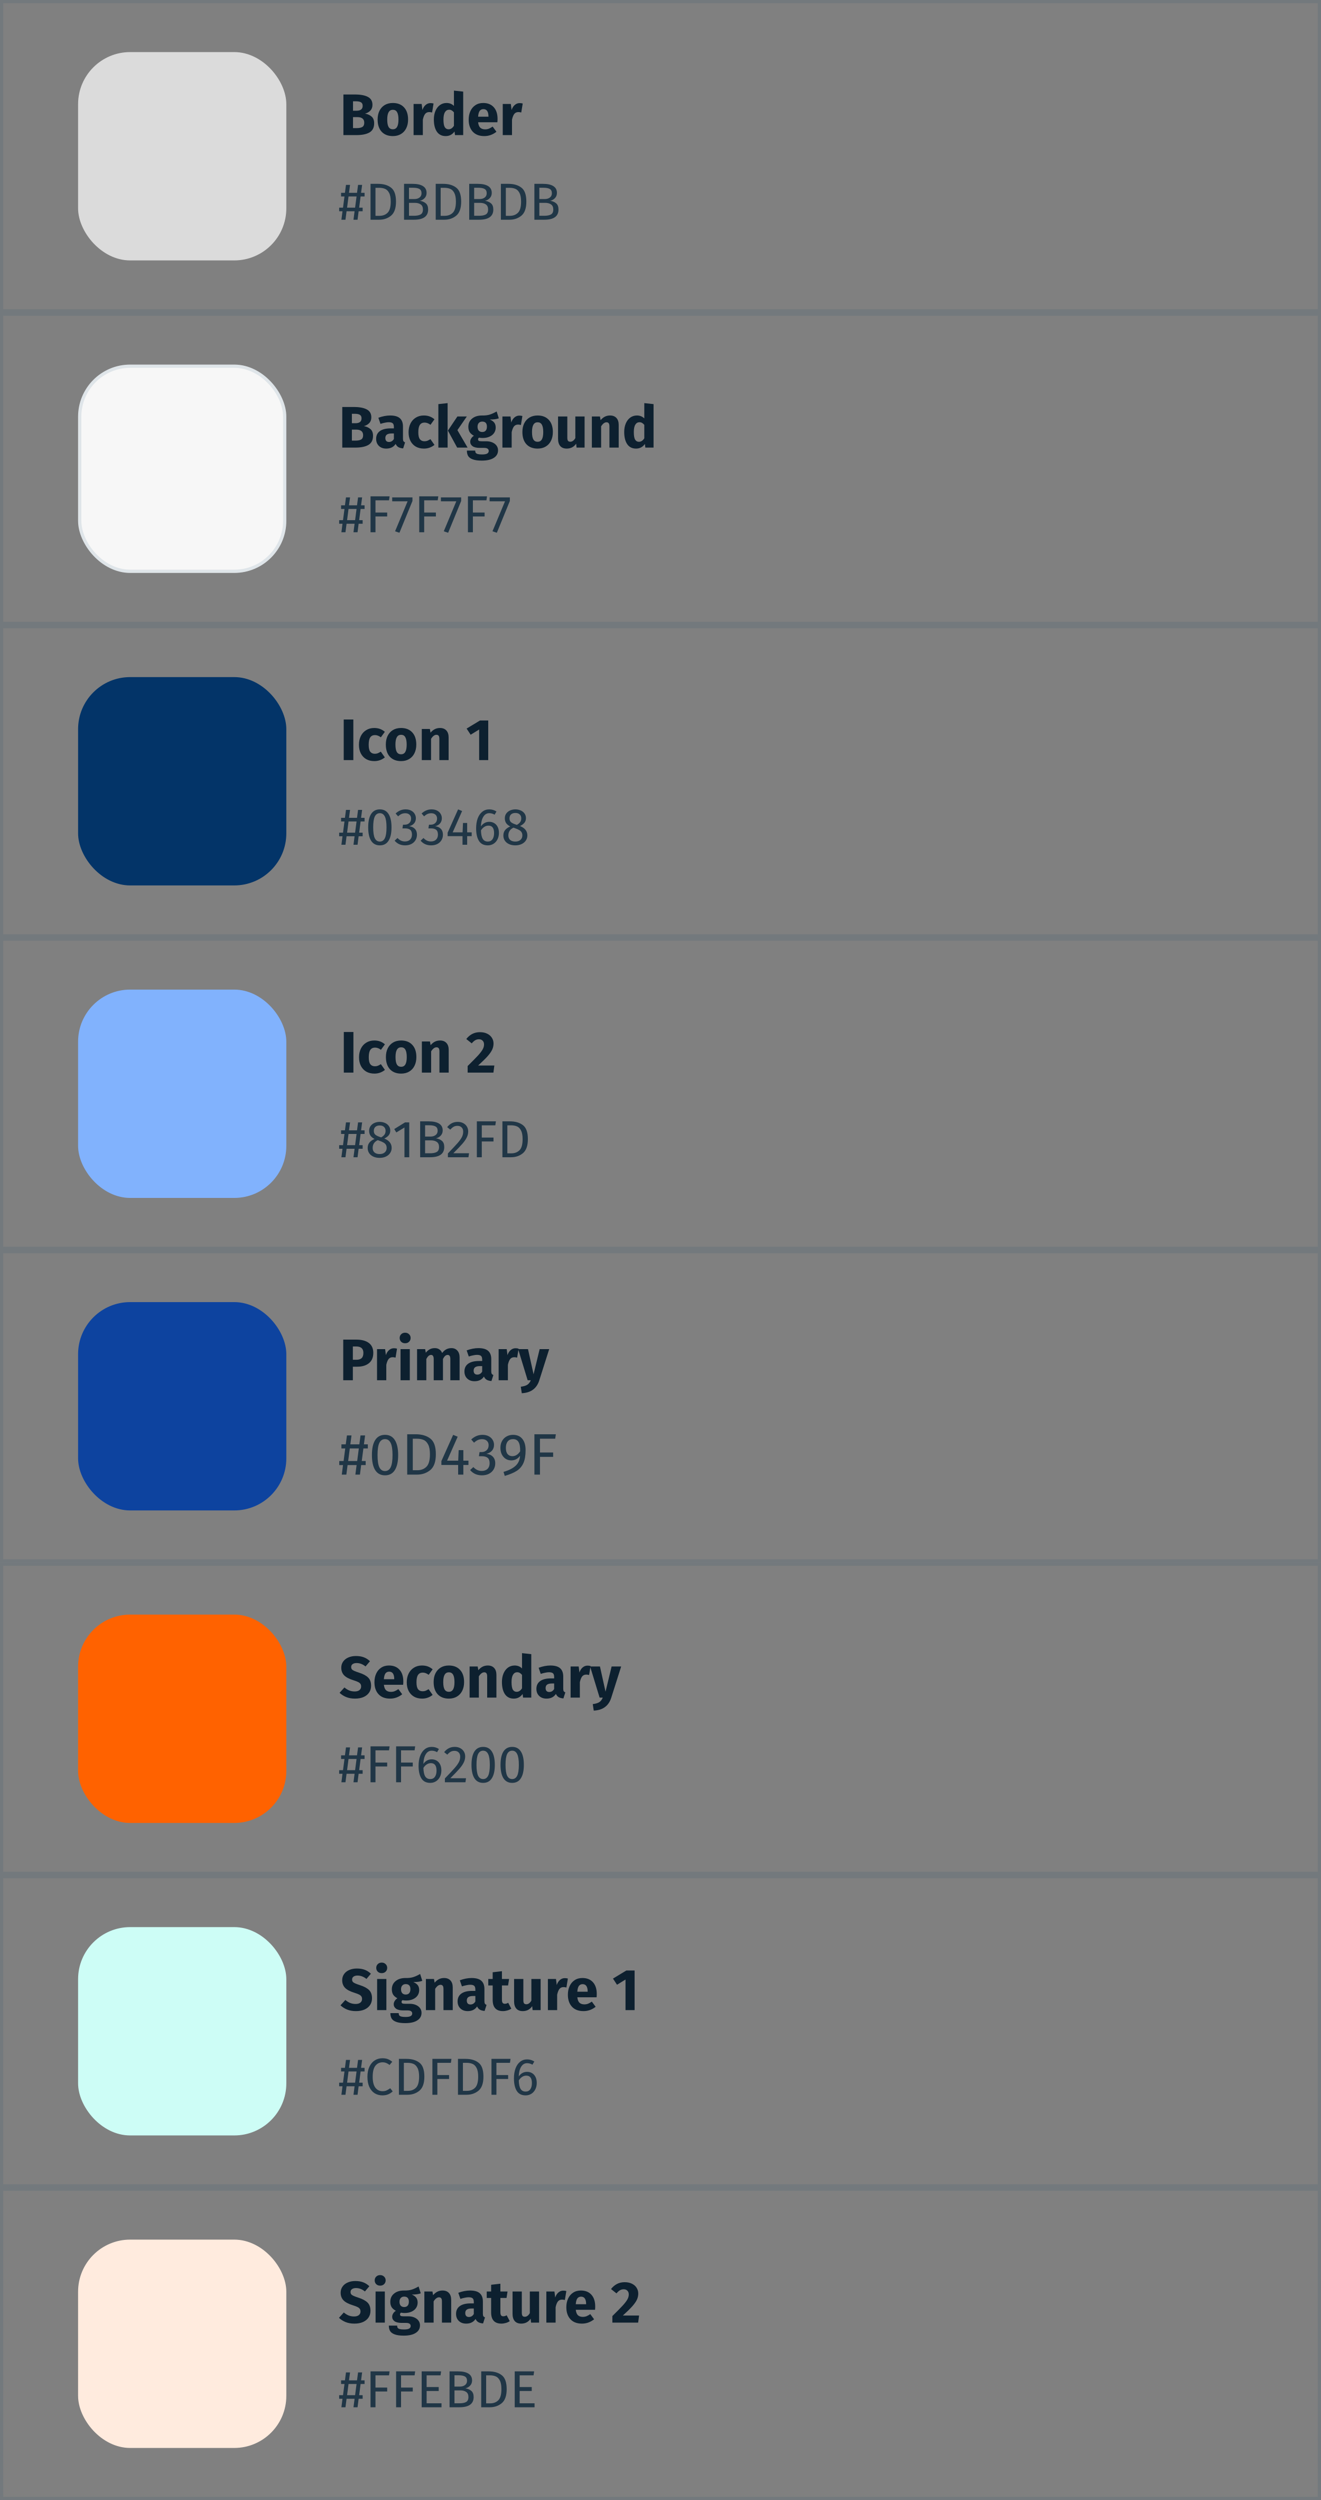 <svg width="406" height="768" viewBox="0 0 406 768" fill="none" xmlns="http://www.w3.org/2000/svg">
<rect x="0" y="0" width="406" height="768" fill="#808080" stroke="none"/>
<rect x="0.5" y="672.5" width="405" height="95" stroke="#003C66" stroke-opacity="0.1"/>
<rect x="24" y="688" width="64" height="64" rx="16" fill="#FFEBDE"/>
<path d="M109.199 700.72C110.135 700.72 110.945 700.852 111.629 701.116C112.325 701.38 112.955 701.782 113.519 702.322L112.151 703.924C111.299 703.228 110.387 702.88 109.415 702.88C108.899 702.88 108.491 702.988 108.191 703.204C107.891 703.408 107.741 703.708 107.741 704.104C107.741 704.38 107.807 704.608 107.939 704.788C108.071 704.956 108.305 705.118 108.641 705.274C108.977 705.43 109.481 705.616 110.153 705.832C111.425 706.24 112.361 706.744 112.961 707.344C113.561 707.932 113.861 708.772 113.861 709.864C113.861 710.644 113.663 711.334 113.267 711.934C112.871 712.522 112.301 712.984 111.557 713.32C110.813 713.644 109.931 713.806 108.911 713.806C107.891 713.806 106.985 713.644 106.193 713.32C105.413 712.996 104.741 712.564 104.177 712.024L105.671 710.386C106.151 710.794 106.643 711.1 107.147 711.304C107.663 711.508 108.221 711.61 108.821 711.61C109.433 711.61 109.913 711.478 110.261 711.214C110.621 710.938 110.801 710.56 110.801 710.08C110.801 709.768 110.735 709.51 110.603 709.306C110.471 709.09 110.243 708.898 109.919 708.73C109.595 708.562 109.127 708.382 108.515 708.19C107.135 707.77 106.151 707.254 105.563 706.642C104.987 706.03 104.699 705.256 104.699 704.32C104.699 703.6 104.891 702.97 105.275 702.43C105.659 701.878 106.193 701.458 106.877 701.17C107.561 700.87 108.335 700.72 109.199 700.72ZM118.275 703.942V713.5H115.431V703.942H118.275ZM116.835 698.902C117.327 698.902 117.729 699.058 118.041 699.37C118.365 699.67 118.527 700.054 118.527 700.522C118.527 700.99 118.365 701.38 118.041 701.692C117.729 701.992 117.327 702.142 116.835 702.142C116.343 702.142 115.941 701.992 115.629 701.692C115.317 701.38 115.161 700.99 115.161 700.522C115.161 700.054 115.317 699.67 115.629 699.37C115.941 699.058 116.343 698.902 116.835 698.902ZM129.314 704.5C128.69 704.752 127.772 704.878 126.56 704.878C127.184 705.142 127.64 705.466 127.928 705.85C128.216 706.234 128.36 706.732 128.36 707.344C128.36 707.956 128.198 708.508 127.874 709C127.55 709.48 127.082 709.858 126.47 710.134C125.87 710.41 125.162 710.548 124.346 710.548C123.962 710.548 123.596 710.512 123.248 710.44C123.152 710.488 123.074 710.566 123.014 710.674C122.966 710.77 122.942 710.872 122.942 710.98C122.942 711.16 123.008 711.304 123.14 711.412C123.284 711.508 123.566 711.556 123.986 711.556H125.426C126.158 711.556 126.8 711.676 127.352 711.916C127.904 712.156 128.33 712.486 128.63 712.906C128.93 713.326 129.08 713.8 129.08 714.328C129.08 715.324 128.648 716.098 127.784 716.65C126.932 717.214 125.696 717.496 124.076 717.496C122.912 717.496 121.994 717.37 121.322 717.118C120.65 716.878 120.176 716.536 119.9 716.092C119.636 715.648 119.504 715.09 119.504 714.418H122.06C122.06 714.706 122.114 714.934 122.222 715.102C122.342 715.27 122.552 715.396 122.852 715.48C123.152 715.564 123.584 715.606 124.148 715.606C124.928 715.606 125.468 715.51 125.768 715.318C126.068 715.138 126.218 714.874 126.218 714.526C126.218 714.238 126.104 714.01 125.876 713.842C125.648 713.674 125.306 713.59 124.85 713.59H123.464C122.48 713.59 121.742 713.416 121.25 713.068C120.77 712.708 120.53 712.252 120.53 711.7C120.53 711.352 120.632 711.016 120.836 710.692C121.04 710.356 121.316 710.08 121.664 709.864C121.064 709.54 120.626 709.162 120.35 708.73C120.086 708.286 119.954 707.752 119.954 707.128C119.954 706.06 120.338 705.214 121.106 704.59C121.874 703.954 122.888 703.636 124.148 703.636C125.108 703.66 125.918 703.564 126.578 703.348C127.25 703.132 127.94 702.814 128.648 702.394L129.314 704.5ZM124.22 705.508C123.776 705.508 123.422 705.652 123.158 705.94C122.906 706.216 122.78 706.6 122.78 707.092C122.78 707.608 122.906 708.01 123.158 708.298C123.422 708.574 123.776 708.712 124.22 708.712C124.688 708.712 125.042 708.574 125.282 708.298C125.534 708.022 125.66 707.608 125.66 707.056C125.66 706.024 125.18 705.508 124.22 705.508ZM136.024 703.636C136.852 703.636 137.5 703.888 137.968 704.392C138.436 704.896 138.67 705.604 138.67 706.516V713.5H135.826V707.002C135.826 706.522 135.748 706.192 135.592 706.012C135.448 705.82 135.226 705.724 134.926 705.724C134.35 705.724 133.798 706.138 133.27 706.966V713.5H130.426V703.942H132.91L133.108 705.076C133.516 704.596 133.954 704.236 134.422 703.996C134.902 703.756 135.436 703.636 136.024 703.636ZM148.41 710.728C148.41 711.088 148.458 711.352 148.554 711.52C148.662 711.688 148.83 711.814 149.058 711.898L148.464 713.752C147.876 713.704 147.396 713.578 147.024 713.374C146.652 713.158 146.364 712.822 146.16 712.366C145.536 713.326 144.576 713.806 143.28 713.806C142.332 713.806 141.576 713.53 141.012 712.978C140.448 712.426 140.166 711.706 140.166 710.818C140.166 709.774 140.55 708.976 141.318 708.424C142.086 707.872 143.196 707.596 144.648 707.596H145.62V707.182C145.62 706.618 145.5 706.234 145.26 706.03C145.02 705.814 144.6 705.706 144 705.706C143.688 705.706 143.31 705.754 142.866 705.85C142.422 705.934 141.966 706.054 141.498 706.21L140.85 704.338C141.45 704.11 142.062 703.936 142.686 703.816C143.322 703.696 143.91 703.636 144.45 703.636C145.818 703.636 146.82 703.918 147.456 704.482C148.092 705.046 148.41 705.892 148.41 707.02V710.728ZM144.108 711.772C144.756 711.772 145.26 711.466 145.62 710.854V709.162H144.918C144.27 709.162 143.784 709.276 143.46 709.504C143.148 709.732 142.992 710.086 142.992 710.566C142.992 710.95 143.088 711.25 143.28 711.466C143.484 711.67 143.76 711.772 144.108 711.772ZM156.67 713.05C156.322 713.29 155.914 713.476 155.446 713.608C154.99 713.74 154.534 713.806 154.078 713.806C151.99 713.794 150.946 712.642 150.946 710.35V705.922H149.596V703.942H150.946V701.872L153.79 701.548V703.942H155.986L155.68 705.922H153.79V710.314C153.79 710.758 153.862 711.076 154.006 711.268C154.15 711.46 154.378 711.556 154.69 711.556C155.014 711.556 155.356 711.454 155.716 711.25L156.67 713.05ZM165.683 713.5H163.217L163.091 712.294C162.395 713.302 161.429 713.806 160.193 713.806C159.317 713.806 158.651 713.542 158.195 713.014C157.751 712.486 157.529 711.748 157.529 710.8V703.942H160.373V710.44C160.373 710.908 160.445 711.238 160.589 711.43C160.745 711.61 160.979 711.7 161.291 711.7C161.891 711.7 162.407 711.328 162.839 710.584V703.942H165.683V713.5ZM173.104 703.672C173.452 703.672 173.77 703.714 174.058 703.798L173.608 706.552C173.248 706.468 172.96 706.426 172.744 706.426C172.18 706.426 171.748 706.624 171.448 707.02C171.16 707.404 170.932 707.986 170.764 708.766V713.5H167.92V703.942H170.404L170.638 705.796C170.854 705.136 171.178 704.62 171.61 704.248C172.054 703.864 172.552 703.672 173.104 703.672ZM182.933 708.532C182.933 708.928 182.915 709.27 182.879 709.558H176.957C177.053 710.362 177.281 710.926 177.641 711.25C178.001 711.574 178.499 711.736 179.135 711.736C179.519 711.736 179.891 711.67 180.251 711.538C180.611 711.394 181.001 711.178 181.421 710.89L182.591 712.474C181.475 713.362 180.233 713.806 178.865 713.806C177.317 713.806 176.129 713.35 175.301 712.438C174.473 711.526 174.059 710.302 174.059 708.766C174.059 707.794 174.233 706.924 174.581 706.156C174.929 705.376 175.439 704.764 176.111 704.32C176.783 703.864 177.587 703.636 178.523 703.636C179.903 703.636 180.983 704.068 181.763 704.932C182.543 705.796 182.933 706.996 182.933 708.532ZM180.143 707.722C180.119 706.258 179.603 705.526 178.595 705.526C178.103 705.526 177.719 705.706 177.443 706.066C177.179 706.426 177.017 707.02 176.957 707.848H180.143V707.722ZM191.971 701.08C192.847 701.08 193.597 701.236 194.221 701.548C194.857 701.86 195.337 702.28 195.661 702.808C195.997 703.336 196.165 703.918 196.165 704.554C196.165 705.202 196.033 705.82 195.769 706.408C195.505 706.996 195.037 707.674 194.365 708.442C193.693 709.198 192.715 710.158 191.431 711.322H196.417L196.129 713.5H188.209V711.484C189.685 710.032 190.759 708.94 191.431 708.208C192.103 707.464 192.571 706.846 192.835 706.354C193.111 705.862 193.249 705.358 193.249 704.842C193.249 704.35 193.105 703.966 192.817 703.69C192.541 703.402 192.163 703.258 191.683 703.258C191.251 703.258 190.867 703.36 190.531 703.564C190.195 703.756 189.841 704.074 189.469 704.518L187.795 703.186C188.299 702.526 188.899 702.01 189.595 701.638C190.303 701.266 191.095 701.08 191.971 701.08Z" fill="#001626" fill-opacity="0.9"/>
<path d="M112.048 732.348H110.832L110.384 735.788H111.456V736.892H110.224L109.888 739.5H108.64L108.976 736.892H106.512L106.176 739.5H104.928L105.264 736.892H104.24V735.788H105.424L105.872 732.348H104.832V731.228H106.016L106.336 728.796H107.584L107.264 731.228H109.728L110.048 728.796H111.296L110.976 731.228H112.048V732.348ZM109.136 735.788L109.584 732.348H107.12L106.672 735.788H109.136ZM113.881 739.5V728.476H119.737L119.561 729.692H115.401V733.452H119.001V734.652H115.401V739.5H113.881ZM121.741 739.5V728.476H127.597L127.421 729.692H123.261V733.452H126.861V734.652H123.261V739.5H121.741ZM135.568 728.476L135.392 729.692H131.12V733.292H134.832V734.508H131.12V738.284H135.696V739.5H129.6V728.476H135.568ZM143.027 733.676C143.784 733.804 144.397 734.071 144.867 734.476C145.336 734.881 145.571 735.511 145.571 736.364C145.571 738.455 144.115 739.5 141.203 739.5H138.163V728.476H140.771C142.168 728.476 143.235 728.705 143.971 729.164C144.717 729.623 145.091 730.321 145.091 731.26C145.091 731.9 144.888 732.433 144.483 732.86C144.088 733.287 143.603 733.559 143.027 733.676ZM139.683 729.676V733.148H141.347C141.987 733.148 142.509 732.993 142.915 732.684C143.331 732.375 143.539 731.937 143.539 731.372C143.539 730.732 143.32 730.289 142.883 730.044C142.456 729.799 141.805 729.676 140.931 729.676H139.683ZM141.203 738.284C142.099 738.284 142.781 738.151 143.251 737.884C143.731 737.617 143.971 737.111 143.971 736.364C143.971 735.639 143.741 735.116 143.283 734.796C142.824 734.476 142.227 734.316 141.491 734.316H139.683V738.284H141.203ZM150.201 728.476C151.865 728.476 153.198 728.865 154.201 729.644C155.214 730.412 155.721 731.841 155.721 733.932C155.721 735.969 155.214 737.409 154.201 738.252C153.198 739.084 151.977 739.5 150.537 739.5H147.897V728.476H150.201ZM149.417 729.692V738.3H150.649C151.673 738.3 152.505 737.985 153.145 737.356C153.785 736.727 154.105 735.585 154.105 733.932C154.105 732.769 153.94 731.879 153.609 731.26C153.278 730.631 152.857 730.215 152.345 730.012C151.833 729.799 151.23 729.692 150.537 729.692H149.417ZM164.162 728.476L163.986 729.692H159.714V733.292H163.426V734.508H159.714V738.284H164.29V739.5H158.194V728.476H164.162Z" fill="#001E33" fill-opacity="0.75"/>
<rect x="0.5" y="576.5" width="405" height="95" stroke="#003C66" stroke-opacity="0.1"/>
<rect x="24" y="592" width="64" height="64" rx="16" fill="#CDFDF6"/>
<path d="M109.673 604.72C110.609 604.72 111.419 604.852 112.103 605.116C112.799 605.38 113.429 605.782 113.993 606.322L112.625 607.924C111.773 607.228 110.861 606.88 109.889 606.88C109.373 606.88 108.965 606.988 108.665 607.204C108.365 607.408 108.215 607.708 108.215 608.104C108.215 608.38 108.281 608.608 108.413 608.788C108.545 608.956 108.779 609.118 109.115 609.274C109.451 609.43 109.955 609.616 110.627 609.832C111.899 610.24 112.835 610.744 113.435 611.344C114.035 611.932 114.335 612.772 114.335 613.864C114.335 614.644 114.137 615.334 113.741 615.934C113.345 616.522 112.775 616.984 112.031 617.32C111.287 617.644 110.405 617.806 109.385 617.806C108.365 617.806 107.459 617.644 106.667 617.32C105.887 616.996 105.215 616.564 104.651 616.024L106.145 614.386C106.625 614.794 107.117 615.1 107.621 615.304C108.137 615.508 108.695 615.61 109.295 615.61C109.907 615.61 110.387 615.478 110.735 615.214C111.095 614.938 111.275 614.56 111.275 614.08C111.275 613.768 111.209 613.51 111.077 613.306C110.945 613.09 110.717 612.898 110.393 612.73C110.069 612.562 109.601 612.382 108.989 612.19C107.609 611.77 106.625 611.254 106.037 610.642C105.461 610.03 105.173 609.256 105.173 608.32C105.173 607.6 105.365 606.97 105.749 606.43C106.133 605.878 106.667 605.458 107.351 605.17C108.035 604.87 108.809 604.72 109.673 604.72ZM118.75 607.942V617.5H115.906V607.942H118.75ZM117.31 602.902C117.802 602.902 118.204 603.058 118.516 603.37C118.84 603.67 119.002 604.054 119.002 604.522C119.002 604.99 118.84 605.38 118.516 605.692C118.204 605.992 117.802 606.142 117.31 606.142C116.818 606.142 116.416 605.992 116.104 605.692C115.792 605.38 115.636 604.99 115.636 604.522C115.636 604.054 115.792 603.67 116.104 603.37C116.416 603.058 116.818 602.902 117.31 602.902ZM129.788 608.5C129.164 608.752 128.246 608.878 127.034 608.878C127.658 609.142 128.114 609.466 128.402 609.85C128.69 610.234 128.834 610.732 128.834 611.344C128.834 611.956 128.672 612.508 128.348 613C128.024 613.48 127.556 613.858 126.944 614.134C126.344 614.41 125.636 614.548 124.82 614.548C124.436 614.548 124.07 614.512 123.722 614.44C123.626 614.488 123.548 614.566 123.488 614.674C123.44 614.77 123.416 614.872 123.416 614.98C123.416 615.16 123.482 615.304 123.614 615.412C123.758 615.508 124.04 615.556 124.46 615.556H125.9C126.632 615.556 127.274 615.676 127.826 615.916C128.378 616.156 128.804 616.486 129.104 616.906C129.404 617.326 129.554 617.8 129.554 618.328C129.554 619.324 129.122 620.098 128.258 620.65C127.406 621.214 126.17 621.496 124.55 621.496C123.386 621.496 122.468 621.37 121.796 621.118C121.124 620.878 120.65 620.536 120.374 620.092C120.11 619.648 119.978 619.09 119.978 618.418H122.534C122.534 618.706 122.588 618.934 122.696 619.102C122.816 619.27 123.026 619.396 123.326 619.48C123.626 619.564 124.058 619.606 124.622 619.606C125.402 619.606 125.942 619.51 126.242 619.318C126.542 619.138 126.692 618.874 126.692 618.526C126.692 618.238 126.578 618.01 126.35 617.842C126.122 617.674 125.78 617.59 125.324 617.59H123.938C122.954 617.59 122.216 617.416 121.724 617.068C121.244 616.708 121.004 616.252 121.004 615.7C121.004 615.352 121.106 615.016 121.31 614.692C121.514 614.356 121.79 614.08 122.138 613.864C121.538 613.54 121.1 613.162 120.824 612.73C120.56 612.286 120.428 611.752 120.428 611.128C120.428 610.06 120.812 609.214 121.58 608.59C122.348 607.954 123.362 607.636 124.622 607.636C125.582 607.66 126.392 607.564 127.052 607.348C127.724 607.132 128.414 606.814 129.122 606.394L129.788 608.5ZM124.694 609.508C124.25 609.508 123.896 609.652 123.632 609.94C123.38 610.216 123.254 610.6 123.254 611.092C123.254 611.608 123.38 612.01 123.632 612.298C123.896 612.574 124.25 612.712 124.694 612.712C125.162 612.712 125.516 612.574 125.756 612.298C126.008 612.022 126.134 611.608 126.134 611.056C126.134 610.024 125.654 609.508 124.694 609.508ZM136.498 607.636C137.326 607.636 137.974 607.888 138.442 608.392C138.91 608.896 139.144 609.604 139.144 610.516V617.5H136.3V611.002C136.3 610.522 136.222 610.192 136.066 610.012C135.922 609.82 135.7 609.724 135.4 609.724C134.824 609.724 134.272 610.138 133.744 610.966V617.5H130.9V607.942H133.384L133.582 609.076C133.99 608.596 134.428 608.236 134.896 607.996C135.376 607.756 135.91 607.636 136.498 607.636ZM148.885 614.728C148.885 615.088 148.933 615.352 149.029 615.52C149.137 615.688 149.305 615.814 149.533 615.898L148.939 617.752C148.351 617.704 147.871 617.578 147.499 617.374C147.127 617.158 146.839 616.822 146.635 616.366C146.011 617.326 145.051 617.806 143.755 617.806C142.807 617.806 142.051 617.53 141.487 616.978C140.923 616.426 140.641 615.706 140.641 614.818C140.641 613.774 141.025 612.976 141.793 612.424C142.561 611.872 143.671 611.596 145.123 611.596H146.095V611.182C146.095 610.618 145.975 610.234 145.735 610.03C145.495 609.814 145.075 609.706 144.475 609.706C144.163 609.706 143.785 609.754 143.341 609.85C142.897 609.934 142.441 610.054 141.973 610.21L141.325 608.338C141.925 608.11 142.537 607.936 143.161 607.816C143.797 607.696 144.385 607.636 144.925 607.636C146.293 607.636 147.295 607.918 147.931 608.482C148.567 609.046 148.885 609.892 148.885 611.02V614.728ZM144.583 615.772C145.231 615.772 145.735 615.466 146.095 614.854V613.162H145.393C144.745 613.162 144.259 613.276 143.935 613.504C143.623 613.732 143.467 614.086 143.467 614.566C143.467 614.95 143.563 615.25 143.755 615.466C143.959 615.67 144.235 615.772 144.583 615.772ZM157.144 617.05C156.796 617.29 156.388 617.476 155.92 617.608C155.464 617.74 155.008 617.806 154.552 617.806C152.464 617.794 151.42 616.642 151.42 614.35V609.922H150.07V607.942H151.42V605.872L154.264 605.548V607.942H156.46L156.154 609.922H154.264V614.314C154.264 614.758 154.336 615.076 154.48 615.268C154.624 615.46 154.852 615.556 155.164 615.556C155.488 615.556 155.83 615.454 156.19 615.25L157.144 617.05ZM166.158 617.5H163.692L163.566 616.294C162.87 617.302 161.904 617.806 160.668 617.806C159.792 617.806 159.126 617.542 158.67 617.014C158.226 616.486 158.004 615.748 158.004 614.8V607.942H160.848V614.44C160.848 614.908 160.92 615.238 161.064 615.43C161.22 615.61 161.454 615.7 161.766 615.7C162.366 615.7 162.882 615.328 163.314 614.584V607.942H166.158V617.5ZM173.578 607.672C173.926 607.672 174.244 607.714 174.532 607.798L174.082 610.552C173.722 610.468 173.434 610.426 173.218 610.426C172.654 610.426 172.222 610.624 171.922 611.02C171.634 611.404 171.406 611.986 171.238 612.766V617.5H168.394V607.942H170.878L171.112 609.796C171.328 609.136 171.652 608.62 172.084 608.248C172.528 607.864 173.026 607.672 173.578 607.672ZM183.408 612.532C183.408 612.928 183.39 613.27 183.354 613.558H177.432C177.528 614.362 177.756 614.926 178.116 615.25C178.476 615.574 178.974 615.736 179.61 615.736C179.994 615.736 180.366 615.67 180.726 615.538C181.086 615.394 181.476 615.178 181.896 614.89L183.066 616.474C181.95 617.362 180.708 617.806 179.34 617.806C177.792 617.806 176.604 617.35 175.776 616.438C174.948 615.526 174.534 614.302 174.534 612.766C174.534 611.794 174.708 610.924 175.056 610.156C175.404 609.376 175.914 608.764 176.586 608.32C177.258 607.864 178.062 607.636 178.998 607.636C180.378 607.636 181.458 608.068 182.238 608.932C183.018 609.796 183.408 610.996 183.408 612.532ZM180.618 611.722C180.594 610.258 180.078 609.526 179.07 609.526C178.578 609.526 178.194 609.706 177.918 610.066C177.654 610.426 177.492 611.02 177.432 611.848H180.618V611.722ZM195.037 605.332V617.5H192.247V608.104L189.637 609.706L188.395 607.816L192.499 605.332H195.037Z" fill="#001626" fill-opacity="0.9"/>
<path d="M112.048 636.348H110.832L110.384 639.788H111.456V640.892H110.224L109.888 643.5H108.64L108.976 640.892H106.512L106.176 643.5H104.928L105.264 640.892H104.24V639.788H105.424L105.872 636.348H104.832V635.228H106.016L106.336 632.796H107.584L107.264 635.228H109.728L110.048 632.796H111.296L110.976 635.228H112.048V636.348ZM109.136 639.788L109.584 636.348H107.12L106.672 639.788H109.136ZM117.503 632.284C118.164 632.284 118.719 632.369 119.167 632.54C119.626 632.711 120.09 632.988 120.559 633.372L119.727 634.348C119.055 633.804 118.346 633.532 117.599 633.532C116.682 633.532 115.94 633.884 115.375 634.588C114.82 635.292 114.543 636.423 114.543 637.98C114.543 639.495 114.82 640.615 115.375 641.34C115.93 642.055 116.666 642.412 117.583 642.412C118.052 642.412 118.463 642.332 118.815 642.172C119.167 642.012 119.54 641.788 119.935 641.5L120.687 642.46C120.346 642.812 119.908 643.105 119.375 643.34C118.842 643.575 118.228 643.692 117.535 643.692C116.639 643.692 115.839 643.473 115.135 643.036C114.442 642.588 113.898 641.937 113.503 641.084C113.119 640.22 112.927 639.185 112.927 637.98C112.927 636.775 113.13 635.745 113.535 634.892C113.94 634.028 114.49 633.377 115.183 632.94C115.876 632.503 116.65 632.284 117.503 632.284ZM124.904 632.476C126.568 632.476 127.901 632.865 128.904 633.644C129.917 634.412 130.424 635.841 130.424 637.932C130.424 639.969 129.917 641.409 128.904 642.252C127.901 643.084 126.68 643.5 125.24 643.5H122.6V632.476H124.904ZM124.12 633.692V642.3H125.352C126.376 642.3 127.208 641.985 127.848 641.356C128.488 640.727 128.808 639.585 128.808 637.932C128.808 636.769 128.643 635.879 128.312 635.26C127.981 634.631 127.56 634.215 127.048 634.012C126.536 633.799 125.933 633.692 125.24 633.692H124.12ZM132.897 643.5V632.476H138.753L138.577 633.692H134.417V637.452H138.017V638.652H134.417V643.5H132.897ZM143.06 632.476C144.724 632.476 146.058 632.865 147.06 633.644C148.074 634.412 148.58 635.841 148.58 637.932C148.58 639.969 148.074 641.409 147.06 642.252C146.058 643.084 144.836 643.5 143.396 643.5H140.756V632.476H143.06ZM142.276 633.692V642.3H143.508C144.532 642.3 145.364 641.985 146.004 641.356C146.644 640.727 146.964 639.585 146.964 637.932C146.964 636.769 146.799 635.879 146.468 635.26C146.138 634.631 145.716 634.215 145.204 634.012C144.692 633.799 144.09 633.692 143.396 633.692H142.276ZM151.053 643.5V632.476H156.909L156.733 633.692H152.573V637.452H156.173V638.652H152.573V643.5H151.053ZM162.006 636.46C162.55 636.46 163.046 636.588 163.494 636.844C163.942 637.1 164.299 637.484 164.566 637.996C164.833 638.508 164.966 639.132 164.966 639.868C164.966 640.625 164.811 641.297 164.502 641.884C164.203 642.46 163.793 642.908 163.27 643.228C162.758 643.537 162.187 643.692 161.558 643.692C160.31 643.692 159.398 643.233 158.822 642.316C158.246 641.388 157.958 640.108 157.958 638.476C157.958 637.313 158.118 636.295 158.438 635.42C158.769 634.535 159.238 633.852 159.846 633.372C160.454 632.881 161.174 632.636 162.006 632.636C162.817 632.636 163.553 632.855 164.214 633.292L163.638 634.268C163.137 633.959 162.587 633.804 161.99 633.804C161.222 633.804 160.614 634.172 160.166 634.908C159.718 635.644 159.473 636.631 159.43 637.868C160.091 636.929 160.95 636.46 162.006 636.46ZM161.558 642.524C162.177 642.524 162.651 642.289 162.982 641.82C163.313 641.351 163.478 640.716 163.478 639.916C163.478 638.391 162.902 637.628 161.75 637.628C161.281 637.628 160.849 637.761 160.454 638.028C160.059 638.284 159.723 638.641 159.446 639.1C159.478 640.273 159.659 641.137 159.99 641.692C160.331 642.247 160.854 642.524 161.558 642.524Z" fill="#001E33" fill-opacity="0.75"/>
<rect x="0.5" y="480.5" width="405" height="95" stroke="#003C66" stroke-opacity="0.1"/>
<rect x="24" y="496" width="64" height="64" rx="16" fill="#FF6200"/>
<path d="M109.389 508.72C110.325 508.72 111.135 508.852 111.819 509.116C112.515 509.38 113.145 509.782 113.709 510.322L112.341 511.924C111.489 511.228 110.577 510.88 109.605 510.88C109.089 510.88 108.681 510.988 108.381 511.204C108.081 511.408 107.931 511.708 107.931 512.104C107.931 512.38 107.997 512.608 108.129 512.788C108.261 512.956 108.495 513.118 108.831 513.274C109.167 513.43 109.671 513.616 110.343 513.832C111.615 514.24 112.551 514.744 113.151 515.344C113.751 515.932 114.051 516.772 114.051 517.864C114.051 518.644 113.853 519.334 113.457 519.934C113.061 520.522 112.491 520.984 111.747 521.32C111.003 521.644 110.121 521.806 109.101 521.806C108.081 521.806 107.175 521.644 106.383 521.32C105.603 520.996 104.931 520.564 104.367 520.024L105.861 518.386C106.341 518.794 106.833 519.1 107.337 519.304C107.853 519.508 108.411 519.61 109.011 519.61C109.623 519.61 110.103 519.478 110.451 519.214C110.811 518.938 110.991 518.56 110.991 518.08C110.991 517.768 110.925 517.51 110.793 517.306C110.661 517.09 110.433 516.898 110.109 516.73C109.785 516.562 109.317 516.382 108.705 516.19C107.325 515.77 106.341 515.254 105.753 514.642C105.177 514.03 104.889 513.256 104.889 512.32C104.889 511.6 105.081 510.97 105.465 510.43C105.849 509.878 106.383 509.458 107.067 509.17C107.751 508.87 108.525 508.72 109.389 508.72ZM123.956 516.532C123.956 516.928 123.938 517.27 123.902 517.558H117.98C118.076 518.362 118.304 518.926 118.664 519.25C119.024 519.574 119.522 519.736 120.158 519.736C120.542 519.736 120.914 519.67 121.274 519.538C121.634 519.394 122.024 519.178 122.444 518.89L123.614 520.474C122.498 521.362 121.256 521.806 119.888 521.806C118.34 521.806 117.152 521.35 116.324 520.438C115.496 519.526 115.082 518.302 115.082 516.766C115.082 515.794 115.256 514.924 115.604 514.156C115.952 513.376 116.462 512.764 117.134 512.32C117.806 511.864 118.61 511.636 119.546 511.636C120.926 511.636 122.006 512.068 122.786 512.932C123.566 513.796 123.956 514.996 123.956 516.532ZM121.166 515.722C121.142 514.258 120.626 513.526 119.618 513.526C119.126 513.526 118.742 513.706 118.466 514.066C118.202 514.426 118.04 515.02 117.98 515.848H121.166V515.722ZM129.694 511.636C130.354 511.636 130.948 511.732 131.476 511.924C132.004 512.116 132.502 512.41 132.97 512.806L131.746 514.498C131.146 514.042 130.54 513.814 129.928 513.814C129.292 513.814 128.812 514.048 128.488 514.516C128.164 514.984 128.002 515.74 128.002 516.784C128.002 517.792 128.164 518.506 128.488 518.926C128.812 519.346 129.28 519.556 129.892 519.556C130.216 519.556 130.51 519.508 130.774 519.412C131.038 519.304 131.356 519.136 131.728 518.908L132.97 520.672C132.022 521.428 130.948 521.806 129.748 521.806C128.776 521.806 127.936 521.602 127.228 521.194C126.52 520.774 125.974 520.192 125.59 519.448C125.206 518.692 125.014 517.81 125.014 516.802C125.014 515.794 125.206 514.9 125.59 514.12C125.974 513.34 126.52 512.734 127.228 512.302C127.936 511.858 128.758 511.636 129.694 511.636ZM137.955 511.636C139.419 511.636 140.565 512.086 141.393 512.986C142.221 513.874 142.635 515.122 142.635 516.73C142.635 517.75 142.443 518.644 142.059 519.412C141.687 520.168 141.147 520.756 140.439 521.176C139.743 521.596 138.915 521.806 137.955 521.806C136.503 521.806 135.357 521.362 134.517 520.474C133.689 519.574 133.275 518.32 133.275 516.712C133.275 515.692 133.461 514.804 133.833 514.048C134.217 513.28 134.757 512.686 135.453 512.266C136.161 511.846 136.995 511.636 137.955 511.636ZM137.955 513.724C137.379 513.724 136.947 513.97 136.659 514.462C136.371 514.942 136.227 515.692 136.227 516.712C136.227 517.756 136.365 518.518 136.641 518.998C136.929 519.478 137.367 519.718 137.955 519.718C138.531 519.718 138.963 519.478 139.251 518.998C139.539 518.506 139.683 517.75 139.683 516.73C139.683 515.686 139.539 514.924 139.251 514.444C138.975 513.964 138.543 513.724 137.955 513.724ZM149.925 511.636C150.753 511.636 151.401 511.888 151.869 512.392C152.337 512.896 152.571 513.604 152.571 514.516V521.5H149.727V515.002C149.727 514.522 149.649 514.192 149.493 514.012C149.349 513.82 149.127 513.724 148.827 513.724C148.251 513.724 147.699 514.138 147.171 514.966V521.5H144.327V511.942H146.811L147.009 513.076C147.417 512.596 147.855 512.236 148.323 511.996C148.803 511.756 149.337 511.636 149.925 511.636ZM163.284 508.144V521.5H160.764L160.62 520.384C159.948 521.332 159.042 521.806 157.902 521.806C156.714 521.806 155.808 521.35 155.184 520.438C154.572 519.526 154.266 518.278 154.266 516.694C154.266 515.722 154.428 514.852 154.752 514.084C155.076 513.316 155.532 512.716 156.12 512.284C156.72 511.852 157.404 511.636 158.172 511.636C159.084 511.636 159.84 511.936 160.44 512.536V507.838L163.284 508.144ZM158.784 519.718C159.444 519.718 159.996 519.358 160.44 518.638V514.516C160.212 514.24 159.978 514.036 159.738 513.904C159.51 513.772 159.246 513.706 158.946 513.706C158.418 513.706 157.998 513.952 157.686 514.444C157.374 514.936 157.218 515.692 157.218 516.712C157.218 517.828 157.35 518.608 157.614 519.052C157.89 519.496 158.28 519.718 158.784 519.718ZM173.105 518.728C173.105 519.088 173.153 519.352 173.249 519.52C173.357 519.688 173.525 519.814 173.753 519.898L173.159 521.752C172.571 521.704 172.091 521.578 171.719 521.374C171.347 521.158 171.059 520.822 170.855 520.366C170.231 521.326 169.271 521.806 167.975 521.806C167.027 521.806 166.271 521.53 165.707 520.978C165.143 520.426 164.861 519.706 164.861 518.818C164.861 517.774 165.245 516.976 166.013 516.424C166.781 515.872 167.891 515.596 169.343 515.596H170.315V515.182C170.315 514.618 170.195 514.234 169.955 514.03C169.715 513.814 169.295 513.706 168.695 513.706C168.383 513.706 168.005 513.754 167.561 513.85C167.117 513.934 166.661 514.054 166.193 514.21L165.545 512.338C166.145 512.11 166.757 511.936 167.381 511.816C168.017 511.696 168.605 511.636 169.145 511.636C170.513 511.636 171.515 511.918 172.151 512.482C172.787 513.046 173.105 513.892 173.105 515.02V518.728ZM168.803 519.772C169.451 519.772 169.955 519.466 170.315 518.854V517.162H169.613C168.965 517.162 168.479 517.276 168.155 517.504C167.843 517.732 167.687 518.086 167.687 518.566C167.687 518.95 167.783 519.25 167.975 519.466C168.179 519.67 168.455 519.772 168.803 519.772ZM180.554 511.672C180.902 511.672 181.22 511.714 181.508 511.798L181.058 514.552C180.698 514.468 180.41 514.426 180.194 514.426C179.63 514.426 179.198 514.624 178.898 515.02C178.61 515.404 178.382 515.986 178.214 516.766V521.5H175.37V511.942H177.854L178.088 513.796C178.304 513.136 178.628 512.62 179.06 512.248C179.504 511.864 180.002 511.672 180.554 511.672ZM187.869 521.518C187.485 522.754 186.855 523.702 185.979 524.362C185.115 525.034 183.951 525.412 182.487 525.496L182.181 523.498C183.093 523.378 183.765 523.174 184.197 522.886C184.641 522.598 184.995 522.136 185.259 521.5H184.287L181.371 511.942H184.395L186.105 519.682L187.977 511.942H190.911L187.869 521.518Z" fill="#001626" fill-opacity="0.9"/>
<path d="M112.048 540.348H110.832L110.384 543.788H111.456V544.892H110.224L109.888 547.5H108.64L108.976 544.892H106.512L106.176 547.5H104.928L105.264 544.892H104.24V543.788H105.424L105.872 540.348H104.832V539.228H106.016L106.336 536.796H107.584L107.264 539.228H109.728L110.048 536.796H111.296L110.976 539.228H112.048V540.348ZM109.136 543.788L109.584 540.348H107.12L106.672 543.788H109.136ZM113.881 547.5V536.476H119.737L119.561 537.692H115.401V541.452H119.001V542.652H115.401V547.5H113.881ZM121.741 547.5V536.476H127.597L127.421 537.692H123.261V541.452H126.861V542.652H123.261V547.5H121.741ZM132.694 540.46C133.238 540.46 133.734 540.588 134.182 540.844C134.63 541.1 134.987 541.484 135.254 541.996C135.52 542.508 135.654 543.132 135.654 543.868C135.654 544.625 135.499 545.297 135.19 545.884C134.891 546.46 134.48 546.908 133.958 547.228C133.446 547.537 132.875 547.692 132.246 547.692C130.998 547.692 130.086 547.233 129.51 546.316C128.934 545.388 128.646 544.108 128.646 542.476C128.646 541.313 128.806 540.295 129.126 539.42C129.456 538.535 129.926 537.852 130.534 537.372C131.142 536.881 131.862 536.636 132.694 536.636C133.504 536.636 134.24 536.855 134.902 537.292L134.326 538.268C133.824 537.959 133.275 537.804 132.678 537.804C131.91 537.804 131.302 538.172 130.854 538.908C130.406 539.644 130.16 540.631 130.118 541.868C130.779 540.929 131.638 540.46 132.694 540.46ZM132.246 546.524C132.864 546.524 133.339 546.289 133.67 545.82C134 545.351 134.166 544.716 134.166 543.916C134.166 542.391 133.59 541.628 132.438 541.628C131.968 541.628 131.536 541.761 131.142 542.028C130.747 542.284 130.411 542.641 130.134 543.1C130.166 544.273 130.347 545.137 130.678 545.692C131.019 546.247 131.542 546.524 132.246 546.524ZM139.757 536.636C140.397 536.636 140.957 536.764 141.437 537.02C141.928 537.276 142.307 537.628 142.573 538.076C142.84 538.513 142.973 539.009 142.973 539.564C142.973 540.215 142.824 540.839 142.525 541.436C142.237 542.033 141.789 542.679 141.181 543.372C140.573 544.065 139.651 545.031 138.413 546.268H143.229L143.053 547.5H136.733V546.332C138.163 544.849 139.176 543.767 139.773 543.084C140.371 542.391 140.797 541.788 141.053 541.276C141.309 540.764 141.437 540.215 141.437 539.628C141.437 539.073 141.277 538.641 140.957 538.332C140.637 538.012 140.211 537.852 139.677 537.852C139.24 537.852 138.856 537.943 138.525 538.124C138.195 538.305 137.843 538.604 137.469 539.02L136.509 538.252C136.947 537.708 137.432 537.303 137.965 537.036C138.499 536.769 139.096 536.636 139.757 536.636ZM148.495 536.636C149.679 536.636 150.57 537.111 151.167 538.06C151.775 538.999 152.079 540.364 152.079 542.156C152.079 543.948 151.775 545.319 151.167 546.268C150.57 547.217 149.679 547.692 148.495 547.692C147.311 547.692 146.415 547.217 145.807 546.268C145.21 545.319 144.911 543.948 144.911 542.156C144.911 540.364 145.21 538.999 145.807 538.06C146.415 537.111 147.311 536.636 148.495 536.636ZM148.495 537.804C147.802 537.804 147.285 538.145 146.943 538.828C146.613 539.511 146.447 540.62 146.447 542.156C146.447 543.692 146.613 544.807 146.943 545.5C147.285 546.183 147.802 546.524 148.495 546.524C149.178 546.524 149.69 546.183 150.031 545.5C150.373 544.807 150.543 543.692 150.543 542.156C150.543 540.631 150.373 539.527 150.031 538.844C149.69 538.151 149.178 537.804 148.495 537.804ZM157.417 536.636C158.601 536.636 159.492 537.111 160.089 538.06C160.697 538.999 161.001 540.364 161.001 542.156C161.001 543.948 160.697 545.319 160.089 546.268C159.492 547.217 158.601 547.692 157.417 547.692C156.233 547.692 155.337 547.217 154.729 546.268C154.132 545.319 153.833 543.948 153.833 542.156C153.833 540.364 154.132 538.999 154.729 538.06C155.337 537.111 156.233 536.636 157.417 536.636ZM157.417 537.804C156.724 537.804 156.206 538.145 155.865 538.828C155.534 539.511 155.369 540.62 155.369 542.156C155.369 543.692 155.534 544.807 155.865 545.5C156.206 546.183 156.724 546.524 157.417 546.524C158.1 546.524 158.612 546.183 158.953 545.5C159.294 544.807 159.465 543.692 159.465 542.156C159.465 540.631 159.294 539.527 158.953 538.844C158.612 538.151 158.1 537.804 157.417 537.804Z" fill="#001E33" fill-opacity="0.75"/>
<rect x="0.5" y="384.5" width="405" height="95" stroke="#003C66" stroke-opacity="0.1"/>
<rect x="24" y="400" width="64" height="64" rx="16" fill="#0D439F"/>
<path d="M109.525 411.526C111.169 411.526 112.447 411.868 113.359 412.552C114.271 413.236 114.727 414.25 114.727 415.594C114.727 416.998 114.277 418.06 113.377 418.78C112.489 419.488 111.295 419.842 109.795 419.842H108.445V424H105.493V411.526H109.525ZM109.543 417.718C110.239 417.718 110.767 417.556 111.127 417.232C111.499 416.896 111.685 416.35 111.685 415.594C111.685 414.286 110.953 413.632 109.489 413.632H108.445V417.718H109.543ZM121.065 414.172C121.413 414.172 121.731 414.214 122.019 414.298L121.569 417.052C121.209 416.968 120.921 416.926 120.705 416.926C120.141 416.926 119.709 417.124 119.409 417.52C119.121 417.904 118.893 418.486 118.725 419.266V424H115.881V414.442H118.365L118.599 416.296C118.815 415.636 119.139 415.12 119.571 414.748C120.015 414.364 120.513 414.172 121.065 414.172ZM125.949 414.442V424H123.105V414.442H125.949ZM124.509 409.402C125.001 409.402 125.403 409.558 125.715 409.87C126.039 410.17 126.201 410.554 126.201 411.022C126.201 411.49 126.039 411.88 125.715 412.192C125.403 412.492 125.001 412.642 124.509 412.642C124.017 412.642 123.615 412.492 123.303 412.192C122.991 411.88 122.835 411.49 122.835 411.022C122.835 410.554 122.991 410.17 123.303 409.87C123.615 409.558 124.017 409.402 124.509 409.402ZM138.751 414.136C139.507 414.136 140.113 414.394 140.569 414.91C141.025 415.414 141.253 416.116 141.253 417.016V424H138.409V417.502C138.409 416.65 138.139 416.224 137.599 416.224C137.299 416.224 137.035 416.326 136.807 416.53C136.579 416.734 136.357 417.046 136.141 417.466V424H133.297V417.502C133.297 416.65 133.027 416.224 132.487 416.224C132.199 416.224 131.935 416.332 131.695 416.548C131.467 416.752 131.245 417.058 131.029 417.466V424H128.185V414.442H130.669L130.867 415.558C131.239 415.078 131.647 414.724 132.091 414.496C132.547 414.256 133.063 414.136 133.639 414.136C134.179 414.136 134.641 414.268 135.025 414.532C135.421 414.796 135.709 415.168 135.889 415.648C136.273 415.132 136.693 414.754 137.149 414.514C137.617 414.262 138.151 414.136 138.751 414.136ZM150.986 421.228C150.986 421.588 151.034 421.852 151.13 422.02C151.238 422.188 151.406 422.314 151.634 422.398L151.04 424.252C150.452 424.204 149.972 424.078 149.6 423.874C149.228 423.658 148.94 423.322 148.736 422.866C148.112 423.826 147.152 424.306 145.856 424.306C144.908 424.306 144.152 424.03 143.588 423.478C143.024 422.926 142.742 422.206 142.742 421.318C142.742 420.274 143.126 419.476 143.894 418.924C144.662 418.372 145.772 418.096 147.224 418.096H148.196V417.682C148.196 417.118 148.076 416.734 147.836 416.53C147.596 416.314 147.176 416.206 146.576 416.206C146.264 416.206 145.886 416.254 145.442 416.35C144.998 416.434 144.542 416.554 144.074 416.71L143.426 414.838C144.026 414.61 144.638 414.436 145.262 414.316C145.898 414.196 146.486 414.136 147.026 414.136C148.394 414.136 149.396 414.418 150.032 414.982C150.668 415.546 150.986 416.392 150.986 417.52V421.228ZM146.684 422.272C147.332 422.272 147.836 421.966 148.196 421.354V419.662H147.494C146.846 419.662 146.36 419.776 146.036 420.004C145.724 420.232 145.568 420.586 145.568 421.066C145.568 421.45 145.664 421.75 145.856 421.966C146.06 422.17 146.336 422.272 146.684 422.272ZM158.436 414.172C158.784 414.172 159.102 414.214 159.39 414.298L158.94 417.052C158.58 416.968 158.292 416.926 158.076 416.926C157.512 416.926 157.08 417.124 156.78 417.52C156.492 417.904 156.264 418.486 156.096 419.266V424H153.252V414.442H155.736L155.97 416.296C156.186 415.636 156.51 415.12 156.942 414.748C157.386 414.364 157.884 414.172 158.436 414.172ZM165.75 424.018C165.366 425.254 164.736 426.202 163.86 426.862C162.996 427.534 161.832 427.912 160.368 427.996L160.062 425.998C160.974 425.878 161.646 425.674 162.078 425.386C162.522 425.098 162.876 424.636 163.14 424H162.168L159.252 414.442H162.276L163.986 422.182L165.858 414.442H168.792L165.75 424.018Z" fill="#001626" fill-opacity="0.9"/>
<path d="M113.054 444.954H111.686L111.182 448.824H112.388V450.066H111.002L110.624 453H109.22L109.598 450.066H106.826L106.448 453H105.044L105.422 450.066H104.27V448.824H105.602L106.106 444.954H104.936V443.694H106.268L106.628 440.958H108.032L107.672 443.694H110.444L110.804 440.958H112.208L111.848 443.694H113.054V444.954ZM109.778 448.824L110.282 444.954H107.51L107.006 448.824H109.778ZM118.338 440.778C119.67 440.778 120.672 441.312 121.344 442.38C122.028 443.436 122.37 444.972 122.37 446.988C122.37 449.004 122.028 450.546 121.344 451.614C120.672 452.682 119.67 453.216 118.338 453.216C117.006 453.216 115.998 452.682 115.314 451.614C114.642 450.546 114.306 449.004 114.306 446.988C114.306 444.972 114.642 443.436 115.314 442.38C115.998 441.312 117.006 440.778 118.338 440.778ZM118.338 442.092C117.558 442.092 116.976 442.476 116.592 443.244C116.22 444.012 116.034 445.26 116.034 446.988C116.034 448.716 116.22 449.97 116.592 450.75C116.976 451.518 117.558 451.902 118.338 451.902C119.106 451.902 119.682 451.518 120.066 450.75C120.45 449.97 120.642 448.716 120.642 446.988C120.642 445.272 120.45 444.03 120.066 443.262C119.682 442.482 119.106 442.092 118.338 442.092ZM127.746 440.598C129.618 440.598 131.118 441.036 132.246 441.912C133.386 442.776 133.956 444.384 133.956 446.736C133.956 449.028 133.386 450.648 132.246 451.596C131.118 452.532 129.744 453 128.124 453H125.154V440.598H127.746ZM126.864 441.966V451.65H128.25C129.402 451.65 130.338 451.296 131.058 450.588C131.778 449.88 132.138 448.596 132.138 446.736C132.138 445.428 131.952 444.426 131.58 443.73C131.208 443.022 130.734 442.554 130.158 442.326C129.582 442.086 128.904 441.966 128.124 441.966H126.864ZM143.974 448.716V450.03H142.408V453H140.806V450.03H135.658V448.842L139.276 440.778L140.662 441.354L137.404 448.716H140.824L140.968 445.476H142.408V448.716H143.974ZM148.269 440.778C149.013 440.778 149.649 440.916 150.177 441.192C150.717 441.468 151.125 441.84 151.401 442.308C151.689 442.776 151.833 443.286 151.833 443.838C151.833 444.57 151.617 445.176 151.185 445.656C150.765 446.124 150.201 446.442 149.493 446.61C150.297 446.682 150.951 446.97 151.455 447.474C151.959 447.978 152.211 448.662 152.211 449.526C152.211 450.222 152.043 450.852 151.707 451.416C151.371 451.98 150.891 452.424 150.267 452.748C149.643 453.06 148.923 453.216 148.107 453.216C147.375 453.216 146.703 453.084 146.091 452.82C145.479 452.544 144.945 452.136 144.489 451.596L145.479 450.678C145.875 451.086 146.277 451.386 146.685 451.578C147.105 451.77 147.561 451.866 148.053 451.866C148.809 451.866 149.403 451.656 149.835 451.236C150.267 450.804 150.483 450.228 150.483 449.508C150.483 448.716 150.279 448.158 149.871 447.834C149.463 447.51 148.869 447.348 148.089 447.348H147.189L147.387 446.07H147.999C148.623 446.07 149.139 445.884 149.547 445.512C149.967 445.14 150.177 444.618 150.177 443.946C150.177 443.382 149.997 442.938 149.637 442.614C149.277 442.278 148.791 442.11 148.179 442.11C147.711 442.11 147.279 442.194 146.883 442.362C146.499 442.53 146.103 442.806 145.695 443.19L144.831 442.2C145.851 441.252 146.997 440.778 148.269 440.778ZM157.652 440.778C158.924 440.778 159.89 441.198 160.55 442.038C161.21 442.866 161.54 444.006 161.54 445.458C161.54 447.102 161.318 448.428 160.874 449.436C160.43 450.432 159.752 451.23 158.84 451.83C157.928 452.418 156.692 452.94 155.132 453.396L154.754 452.154C156.362 451.698 157.592 451.08 158.444 450.3C159.308 449.52 159.77 448.482 159.83 447.186C159.554 447.618 159.182 447.966 158.714 448.23C158.246 448.494 157.718 448.626 157.13 448.626C156.506 448.626 155.942 448.47 155.438 448.158C154.934 447.834 154.532 447.384 154.232 446.808C153.944 446.22 153.8 445.536 153.8 444.756C153.8 443.94 153.974 443.232 154.322 442.632C154.67 442.032 155.132 441.576 155.708 441.264C156.296 440.94 156.944 440.778 157.652 440.778ZM157.472 447.33C158.42 447.33 159.218 446.832 159.866 445.836C159.89 444.504 159.722 443.55 159.362 442.974C159.014 442.386 158.456 442.092 157.688 442.092C156.98 442.092 156.434 442.326 156.05 442.794C155.666 443.262 155.474 443.928 155.474 444.792C155.474 445.632 155.654 446.268 156.014 446.7C156.374 447.12 156.86 447.33 157.472 447.33ZM164.247 453V440.598H170.835L170.637 441.966H165.957V446.196H170.007V447.546H165.957V453H164.247Z" fill="#001E33" fill-opacity="0.75"/>
<rect x="0.5" y="288.5" width="405" height="95" stroke="#003C66" stroke-opacity="0.1"/>
<rect x="24" y="304" width="64" height="64" rx="16" fill="#81B2FD"/>
<path d="M108.619 317.026V329.5H105.667V317.026H108.619ZM115.027 319.636C115.687 319.636 116.281 319.732 116.809 319.924C117.337 320.116 117.835 320.41 118.303 320.806L117.079 322.498C116.479 322.042 115.873 321.814 115.261 321.814C114.625 321.814 114.145 322.048 113.821 322.516C113.497 322.984 113.335 323.74 113.335 324.784C113.335 325.792 113.497 326.506 113.821 326.926C114.145 327.346 114.613 327.556 115.225 327.556C115.549 327.556 115.843 327.508 116.107 327.412C116.371 327.304 116.689 327.136 117.061 326.908L118.303 328.672C117.355 329.428 116.281 329.806 115.081 329.806C114.109 329.806 113.269 329.602 112.561 329.194C111.853 328.774 111.307 328.192 110.923 327.448C110.539 326.692 110.347 325.81 110.347 324.802C110.347 323.794 110.539 322.9 110.923 322.12C111.307 321.34 111.853 320.734 112.561 320.302C113.269 319.858 114.091 319.636 115.027 319.636ZM123.288 319.636C124.752 319.636 125.898 320.086 126.726 320.986C127.554 321.874 127.968 323.122 127.968 324.73C127.968 325.75 127.776 326.644 127.392 327.412C127.02 328.168 126.48 328.756 125.772 329.176C125.076 329.596 124.248 329.806 123.288 329.806C121.836 329.806 120.69 329.362 119.85 328.474C119.022 327.574 118.608 326.32 118.608 324.712C118.608 323.692 118.794 322.804 119.166 322.048C119.55 321.28 120.09 320.686 120.786 320.266C121.494 319.846 122.328 319.636 123.288 319.636ZM123.288 321.724C122.712 321.724 122.28 321.97 121.992 322.462C121.704 322.942 121.56 323.692 121.56 324.712C121.56 325.756 121.698 326.518 121.974 326.998C122.262 327.478 122.7 327.718 123.288 327.718C123.864 327.718 124.296 327.478 124.584 326.998C124.872 326.506 125.016 325.75 125.016 324.73C125.016 323.686 124.872 322.924 124.584 322.444C124.308 321.964 123.876 321.724 123.288 321.724ZM135.258 319.636C136.086 319.636 136.734 319.888 137.202 320.392C137.67 320.896 137.904 321.604 137.904 322.516V329.5H135.06V323.002C135.06 322.522 134.982 322.192 134.826 322.012C134.682 321.82 134.46 321.724 134.16 321.724C133.584 321.724 133.032 322.138 132.504 322.966V329.5H129.66V319.942H132.144L132.342 321.076C132.75 320.596 133.188 320.236 133.656 319.996C134.136 319.756 134.67 319.636 135.258 319.636ZM147.488 317.08C148.364 317.08 149.114 317.236 149.738 317.548C150.374 317.86 150.854 318.28 151.178 318.808C151.514 319.336 151.682 319.918 151.682 320.554C151.682 321.202 151.55 321.82 151.286 322.408C151.022 322.996 150.554 323.674 149.882 324.442C149.21 325.198 148.232 326.158 146.948 327.322H151.934L151.646 329.5H143.726V327.484C145.202 326.032 146.276 324.94 146.948 324.208C147.62 323.464 148.088 322.846 148.352 322.354C148.628 321.862 148.766 321.358 148.766 320.842C148.766 320.35 148.622 319.966 148.334 319.69C148.058 319.402 147.68 319.258 147.2 319.258C146.768 319.258 146.384 319.36 146.048 319.564C145.712 319.756 145.358 320.074 144.986 320.518L143.312 319.186C143.816 318.526 144.416 318.01 145.112 317.638C145.82 317.266 146.612 317.08 147.488 317.08Z" fill="#001626" fill-opacity="0.9"/>
<path d="M112.048 348.348H110.832L110.384 351.788H111.456V352.892H110.224L109.888 355.5H108.64L108.976 352.892H106.512L106.176 355.5H104.928L105.264 352.892H104.24V351.788H105.424L105.872 348.348H104.832V347.228H106.016L106.336 344.796H107.584L107.264 347.228H109.728L110.048 344.796H111.296L110.976 347.228H112.048V348.348ZM109.136 351.788L109.584 348.348H107.12L106.672 351.788H109.136ZM118.121 349.756C119.625 350.364 120.377 351.324 120.377 352.636C120.377 353.223 120.217 353.751 119.897 354.22C119.588 354.679 119.151 355.041 118.585 355.308C118.02 355.564 117.38 355.692 116.665 355.692C115.94 355.692 115.3 355.564 114.745 355.308C114.191 355.052 113.759 354.695 113.449 354.236C113.151 353.777 113.001 353.255 113.001 352.668C113.001 352.007 113.177 351.452 113.529 351.004C113.892 350.556 114.42 350.183 115.113 349.884C114.548 349.596 114.127 349.249 113.849 348.844C113.583 348.428 113.449 347.943 113.449 347.388C113.449 346.812 113.599 346.316 113.897 345.9C114.207 345.484 114.607 345.169 115.097 344.956C115.599 344.743 116.132 344.636 116.697 344.636C117.252 344.636 117.775 344.737 118.265 344.94C118.767 345.143 119.172 345.452 119.481 345.868C119.791 346.273 119.945 346.764 119.945 347.34C119.945 347.873 119.796 348.332 119.497 348.716C119.199 349.1 118.74 349.447 118.121 349.756ZM116.697 345.74C116.143 345.74 115.7 345.884 115.369 346.172C115.049 346.46 114.889 346.871 114.889 347.404C114.889 347.916 115.044 348.305 115.353 348.572C115.673 348.839 116.18 349.084 116.873 349.308L117.145 349.404C117.625 349.127 117.972 348.833 118.185 348.524C118.399 348.215 118.505 347.836 118.505 347.388C118.505 346.887 118.345 346.487 118.025 346.188C117.716 345.889 117.273 345.74 116.697 345.74ZM116.681 354.524C117.343 354.524 117.865 354.353 118.249 354.012C118.644 353.671 118.841 353.217 118.841 352.652C118.841 352.268 118.767 351.948 118.617 351.692C118.468 351.425 118.228 351.196 117.897 351.004C117.567 350.801 117.103 350.599 116.505 350.396L116.105 350.252C115.572 350.508 115.177 350.833 114.921 351.228C114.665 351.612 114.537 352.092 114.537 352.668C114.537 353.255 114.729 353.713 115.113 354.044C115.497 354.364 116.02 354.524 116.681 354.524ZM125.777 344.796V355.5H124.305V346.364L121.809 347.884L121.169 346.844L124.481 344.796H125.777ZM133.995 349.676C134.753 349.804 135.366 350.071 135.835 350.476C136.305 350.881 136.539 351.511 136.539 352.364C136.539 354.455 135.083 355.5 132.171 355.5H129.131V344.476H131.739C133.137 344.476 134.203 344.705 134.939 345.164C135.686 345.623 136.059 346.321 136.059 347.26C136.059 347.9 135.857 348.433 135.451 348.86C135.057 349.287 134.571 349.559 133.995 349.676ZM130.651 345.676V349.148H132.315C132.955 349.148 133.478 348.993 133.883 348.684C134.299 348.375 134.507 347.937 134.507 347.372C134.507 346.732 134.289 346.289 133.851 346.044C133.425 345.799 132.774 345.676 131.899 345.676H130.651ZM132.171 354.284C133.067 354.284 133.75 354.151 134.219 353.884C134.699 353.617 134.939 353.111 134.939 352.364C134.939 351.639 134.71 351.116 134.251 350.796C133.793 350.476 133.195 350.316 132.459 350.316H130.651V354.284H132.171ZM140.679 344.636C141.319 344.636 141.879 344.764 142.359 345.02C142.85 345.276 143.229 345.628 143.495 346.076C143.762 346.513 143.895 347.009 143.895 347.564C143.895 348.215 143.746 348.839 143.447 349.436C143.159 350.033 142.711 350.679 142.103 351.372C141.495 352.065 140.573 353.031 139.335 354.268H144.151L143.975 355.5H137.655V354.332C139.085 352.849 140.098 351.767 140.695 351.084C141.293 350.391 141.719 349.788 141.975 349.276C142.231 348.764 142.359 348.215 142.359 347.628C142.359 347.073 142.199 346.641 141.879 346.332C141.559 346.012 141.133 345.852 140.599 345.852C140.162 345.852 139.778 345.943 139.447 346.124C139.117 346.305 138.765 346.604 138.391 347.02L137.431 346.252C137.869 345.708 138.354 345.303 138.887 345.036C139.421 344.769 140.018 344.636 140.679 344.636ZM146.553 355.5V344.476H152.409L152.233 345.692H148.073V349.452H151.673V350.652H148.073V355.5H146.553ZM156.717 344.476C158.381 344.476 159.714 344.865 160.717 345.644C161.73 346.412 162.237 347.841 162.237 349.932C162.237 351.969 161.73 353.409 160.717 354.252C159.714 355.084 158.493 355.5 157.053 355.5H154.413V344.476H156.717ZM155.933 345.692V354.3H157.165C158.189 354.3 159.021 353.985 159.661 353.356C160.301 352.727 160.621 351.585 160.621 349.932C160.621 348.769 160.455 347.879 160.125 347.26C159.794 346.631 159.373 346.215 158.861 346.012C158.349 345.799 157.746 345.692 157.053 345.692H155.933Z" fill="#001E33" fill-opacity="0.75"/>
<rect x="0.5" y="192.5" width="405" height="95" stroke="#003C66" stroke-opacity="0.1"/>
<rect x="24" y="208" width="64" height="64" rx="16" fill="#033468"/>
<path d="M108.594 221.026V233.5H105.642V221.026H108.594ZM115.001 223.636C115.661 223.636 116.255 223.732 116.783 223.924C117.311 224.116 117.809 224.41 118.277 224.806L117.053 226.498C116.453 226.042 115.847 225.814 115.235 225.814C114.599 225.814 114.119 226.048 113.795 226.516C113.471 226.984 113.309 227.74 113.309 228.784C113.309 229.792 113.471 230.506 113.795 230.926C114.119 231.346 114.587 231.556 115.199 231.556C115.523 231.556 115.817 231.508 116.081 231.412C116.345 231.304 116.663 231.136 117.035 230.908L118.277 232.672C117.329 233.428 116.255 233.806 115.055 233.806C114.083 233.806 113.243 233.602 112.535 233.194C111.827 232.774 111.281 232.192 110.897 231.448C110.513 230.692 110.321 229.81 110.321 228.802C110.321 227.794 110.513 226.9 110.897 226.12C111.281 225.34 111.827 224.734 112.535 224.302C113.243 223.858 114.065 223.636 115.001 223.636ZM123.263 223.636C124.727 223.636 125.873 224.086 126.701 224.986C127.529 225.874 127.943 227.122 127.943 228.73C127.943 229.75 127.751 230.644 127.367 231.412C126.995 232.168 126.455 232.756 125.747 233.176C125.051 233.596 124.223 233.806 123.263 233.806C121.811 233.806 120.665 233.362 119.825 232.474C118.997 231.574 118.583 230.32 118.583 228.712C118.583 227.692 118.769 226.804 119.141 226.048C119.525 225.28 120.065 224.686 120.761 224.266C121.469 223.846 122.303 223.636 123.263 223.636ZM123.263 225.724C122.687 225.724 122.255 225.97 121.967 226.462C121.679 226.942 121.535 227.692 121.535 228.712C121.535 229.756 121.673 230.518 121.949 230.998C122.237 231.478 122.675 231.718 123.263 231.718C123.839 231.718 124.271 231.478 124.559 230.998C124.847 230.506 124.991 229.75 124.991 228.73C124.991 227.686 124.847 226.924 124.559 226.444C124.283 225.964 123.851 225.724 123.263 225.724ZM135.233 223.636C136.061 223.636 136.709 223.888 137.177 224.392C137.645 224.896 137.879 225.604 137.879 226.516V233.5H135.035V227.002C135.035 226.522 134.957 226.192 134.801 226.012C134.657 225.82 134.435 225.724 134.135 225.724C133.559 225.724 133.007 226.138 132.479 226.966V233.5H129.635V223.942H132.119L132.317 225.076C132.725 224.596 133.163 224.236 133.631 223.996C134.111 223.756 134.645 223.636 135.233 223.636ZM150.055 221.332V233.5H147.265V224.104L144.655 225.706L143.413 223.816L147.517 221.332H150.055Z" fill="#001626" fill-opacity="0.9"/>
<path d="M112.048 252.348H110.832L110.384 255.788H111.456V256.892H110.224L109.888 259.5H108.64L108.976 256.892H106.512L106.176 259.5H104.928L105.264 256.892H104.24V255.788H105.424L105.872 252.348H104.832V251.228H106.016L106.336 248.796H107.584L107.264 251.228H109.728L110.048 248.796H111.296L110.976 251.228H112.048V252.348ZM109.136 255.788L109.584 252.348H107.12L106.672 255.788H109.136ZM116.745 248.636C117.929 248.636 118.82 249.111 119.417 250.06C120.025 250.999 120.329 252.364 120.329 254.156C120.329 255.948 120.025 257.319 119.417 258.268C118.82 259.217 117.929 259.692 116.745 259.692C115.561 259.692 114.665 259.217 114.057 258.268C113.46 257.319 113.161 255.948 113.161 254.156C113.161 252.364 113.46 250.999 114.057 250.06C114.665 249.111 115.561 248.636 116.745 248.636ZM116.745 249.804C116.052 249.804 115.535 250.145 115.193 250.828C114.863 251.511 114.697 252.62 114.697 254.156C114.697 255.692 114.863 256.807 115.193 257.5C115.535 258.183 116.052 258.524 116.745 258.524C117.428 258.524 117.94 258.183 118.281 257.5C118.623 256.807 118.793 255.692 118.793 254.156C118.793 252.631 118.623 251.527 118.281 250.844C117.94 250.151 117.428 249.804 116.745 249.804ZM124.647 248.636C125.308 248.636 125.874 248.759 126.343 249.004C126.823 249.249 127.186 249.58 127.431 249.996C127.687 250.412 127.815 250.865 127.815 251.356C127.815 252.007 127.623 252.545 127.239 252.972C126.866 253.388 126.364 253.671 125.735 253.82C126.45 253.884 127.031 254.14 127.479 254.588C127.927 255.036 128.151 255.644 128.151 256.412C128.151 257.031 128.002 257.591 127.703 258.092C127.404 258.593 126.978 258.988 126.423 259.276C125.868 259.553 125.228 259.692 124.503 259.692C123.852 259.692 123.255 259.575 122.711 259.34C122.167 259.095 121.692 258.732 121.287 258.252L122.167 257.436C122.519 257.799 122.876 258.065 123.239 258.236C123.612 258.407 124.018 258.492 124.455 258.492C125.127 258.492 125.655 258.305 126.039 257.932C126.423 257.548 126.615 257.036 126.615 256.396C126.615 255.692 126.434 255.196 126.071 254.908C125.708 254.62 125.18 254.476 124.487 254.476H123.687L123.863 253.34H124.407C124.962 253.34 125.42 253.175 125.783 252.844C126.156 252.513 126.343 252.049 126.343 251.452C126.343 250.951 126.183 250.556 125.863 250.268C125.543 249.969 125.111 249.82 124.567 249.82C124.151 249.82 123.767 249.895 123.415 250.044C123.074 250.193 122.722 250.439 122.359 250.78L121.591 249.9C122.498 249.057 123.516 248.636 124.647 248.636ZM132.631 248.636C133.293 248.636 133.858 248.759 134.327 249.004C134.807 249.249 135.17 249.58 135.415 249.996C135.671 250.412 135.799 250.865 135.799 251.356C135.799 252.007 135.607 252.545 135.223 252.972C134.85 253.388 134.349 253.671 133.719 253.82C134.434 253.884 135.015 254.14 135.463 254.588C135.911 255.036 136.135 255.644 136.135 256.412C136.135 257.031 135.986 257.591 135.687 258.092C135.389 258.593 134.962 258.988 134.407 259.276C133.853 259.553 133.213 259.692 132.487 259.692C131.837 259.692 131.239 259.575 130.695 259.34C130.151 259.095 129.677 258.732 129.271 258.252L130.151 257.436C130.503 257.799 130.861 258.065 131.223 258.236C131.597 258.407 132.002 258.492 132.439 258.492C133.111 258.492 133.639 258.305 134.023 257.932C134.407 257.548 134.599 257.036 134.599 256.396C134.599 255.692 134.418 255.196 134.055 254.908C133.693 254.62 133.165 254.476 132.471 254.476H131.671L131.847 253.34H132.391C132.946 253.34 133.405 253.175 133.767 252.844C134.141 252.513 134.327 252.049 134.327 251.452C134.327 250.951 134.167 250.556 133.847 250.268C133.527 249.969 133.095 249.82 132.551 249.82C132.135 249.82 131.751 249.895 131.399 250.044C131.058 250.193 130.706 250.439 130.343 250.78L129.575 249.9C130.482 249.057 131.501 248.636 132.631 248.636ZM144.97 255.692V256.86H143.578V259.5H142.154V256.86H137.578V255.804L140.794 248.636L142.026 249.148L139.13 255.692H142.17L142.298 252.812H143.578V255.692H144.97ZM150.381 252.46C150.925 252.46 151.421 252.588 151.869 252.844C152.317 253.1 152.674 253.484 152.941 253.996C153.208 254.508 153.341 255.132 153.341 255.868C153.341 256.625 153.186 257.297 152.877 257.884C152.578 258.46 152.168 258.908 151.645 259.228C151.133 259.537 150.562 259.692 149.933 259.692C148.685 259.692 147.773 259.233 147.197 258.316C146.621 257.388 146.333 256.108 146.333 254.476C146.333 253.313 146.493 252.295 146.813 251.42C147.144 250.535 147.613 249.852 148.221 249.372C148.829 248.881 149.549 248.636 150.381 248.636C151.192 248.636 151.928 248.855 152.589 249.292L152.013 250.268C151.512 249.959 150.962 249.804 150.365 249.804C149.597 249.804 148.989 250.172 148.541 250.908C148.093 251.644 147.848 252.631 147.805 253.868C148.466 252.929 149.325 252.46 150.381 252.46ZM149.933 258.524C150.552 258.524 151.026 258.289 151.357 257.82C151.688 257.351 151.853 256.716 151.853 255.916C151.853 254.391 151.277 253.628 150.125 253.628C149.656 253.628 149.224 253.761 148.829 254.028C148.434 254.284 148.098 254.641 147.821 255.1C147.853 256.273 148.034 257.137 148.365 257.692C148.706 258.247 149.229 258.524 149.933 258.524ZM159.824 253.756C161.328 254.364 162.08 255.324 162.08 256.636C162.08 257.223 161.92 257.751 161.6 258.22C161.291 258.679 160.854 259.041 160.288 259.308C159.723 259.564 159.083 259.692 158.368 259.692C157.643 259.692 157.003 259.564 156.448 259.308C155.894 259.052 155.462 258.695 155.152 258.236C154.854 257.777 154.704 257.255 154.704 256.668C154.704 256.007 154.88 255.452 155.232 255.004C155.595 254.556 156.123 254.183 156.816 253.884C156.251 253.596 155.83 253.249 155.552 252.844C155.286 252.428 155.152 251.943 155.152 251.388C155.152 250.812 155.302 250.316 155.6 249.9C155.91 249.484 156.31 249.169 156.8 248.956C157.302 248.743 157.835 248.636 158.4 248.636C158.955 248.636 159.478 248.737 159.968 248.94C160.47 249.143 160.875 249.452 161.184 249.868C161.494 250.273 161.648 250.764 161.648 251.34C161.648 251.873 161.499 252.332 161.2 252.716C160.902 253.1 160.443 253.447 159.824 253.756ZM158.4 249.74C157.846 249.74 157.403 249.884 157.072 250.172C156.752 250.46 156.592 250.871 156.592 251.404C156.592 251.916 156.747 252.305 157.056 252.572C157.376 252.839 157.883 253.084 158.576 253.308L158.848 253.404C159.328 253.127 159.675 252.833 159.888 252.524C160.102 252.215 160.208 251.836 160.208 251.388C160.208 250.887 160.048 250.487 159.728 250.188C159.419 249.889 158.976 249.74 158.4 249.74ZM158.384 258.524C159.046 258.524 159.568 258.353 159.952 258.012C160.347 257.671 160.544 257.217 160.544 256.652C160.544 256.268 160.47 255.948 160.32 255.692C160.171 255.425 159.931 255.196 159.6 255.004C159.27 254.801 158.806 254.599 158.208 254.396L157.808 254.252C157.275 254.508 156.88 254.833 156.624 255.228C156.368 255.612 156.24 256.092 156.24 256.668C156.24 257.255 156.432 257.713 156.816 258.044C157.2 258.364 157.723 258.524 158.384 258.524Z" fill="#001E33" fill-opacity="0.75"/>
<rect x="0.5" y="96.5" width="405" height="95" stroke="#003C66" stroke-opacity="0.1"/>
<rect x="24" y="112" width="64" height="64" rx="16" fill="#F7F7F7"/>
<rect x="24.5" y="112.5" width="63" height="63" rx="15.5" stroke="#003C66" stroke-opacity="0.1"/>
<path d="M111.839 130.894C112.667 131.05 113.339 131.356 113.855 131.812C114.383 132.268 114.647 132.952 114.647 133.864C114.647 135.196 114.167 136.138 113.207 136.69C112.259 137.23 110.927 137.5 109.211 137.5H105.197V125.026H108.725C110.477 125.026 111.815 125.278 112.739 125.782C113.663 126.274 114.125 127.084 114.125 128.212C114.125 128.944 113.903 129.538 113.459 129.994C113.027 130.438 112.487 130.738 111.839 130.894ZM108.149 127.114V130.012H109.247C110.495 130.012 111.119 129.508 111.119 128.5C111.119 127.996 110.951 127.642 110.615 127.438C110.279 127.222 109.745 127.114 109.013 127.114H108.149ZM109.229 135.358C110.009 135.358 110.597 135.244 110.993 135.016C111.401 134.776 111.605 134.338 111.605 133.702C111.605 132.55 110.885 131.974 109.445 131.974H108.149V135.358H109.229ZM123.849 134.728C123.849 135.088 123.897 135.352 123.993 135.52C124.101 135.688 124.269 135.814 124.497 135.898L123.903 137.752C123.315 137.704 122.835 137.578 122.463 137.374C122.091 137.158 121.803 136.822 121.599 136.366C120.975 137.326 120.015 137.806 118.719 137.806C117.771 137.806 117.015 137.53 116.451 136.978C115.887 136.426 115.605 135.706 115.605 134.818C115.605 133.774 115.989 132.976 116.757 132.424C117.525 131.872 118.635 131.596 120.087 131.596H121.059V131.182C121.059 130.618 120.939 130.234 120.699 130.03C120.459 129.814 120.039 129.706 119.439 129.706C119.127 129.706 118.749 129.754 118.305 129.85C117.861 129.934 117.405 130.054 116.937 130.21L116.289 128.338C116.889 128.11 117.501 127.936 118.125 127.816C118.761 127.696 119.349 127.636 119.889 127.636C121.257 127.636 122.259 127.918 122.895 128.482C123.531 129.046 123.849 129.892 123.849 131.02V134.728ZM119.547 135.772C120.195 135.772 120.699 135.466 121.059 134.854V133.162H120.357C119.709 133.162 119.223 133.276 118.899 133.504C118.587 133.732 118.431 134.086 118.431 134.566C118.431 134.95 118.527 135.25 118.719 135.466C118.923 135.67 119.199 135.772 119.547 135.772ZM130.254 127.636C130.914 127.636 131.508 127.732 132.036 127.924C132.564 128.116 133.062 128.41 133.53 128.806L132.306 130.498C131.706 130.042 131.1 129.814 130.488 129.814C129.852 129.814 129.372 130.048 129.048 130.516C128.724 130.984 128.562 131.74 128.562 132.784C128.562 133.792 128.724 134.506 129.048 134.926C129.372 135.346 129.84 135.556 130.452 135.556C130.776 135.556 131.07 135.508 131.334 135.412C131.598 135.304 131.916 135.136 132.288 134.908L133.53 136.672C132.582 137.428 131.508 137.806 130.308 137.806C129.336 137.806 128.496 137.602 127.788 137.194C127.08 136.774 126.534 136.192 126.15 135.448C125.766 134.692 125.574 133.81 125.574 132.802C125.574 131.794 125.766 130.9 126.15 130.12C126.534 129.34 127.08 128.734 127.788 128.302C128.496 127.858 129.318 127.636 130.254 127.636ZM137.571 123.838V137.5H134.727V124.144L137.571 123.838ZM143.475 127.942L140.577 132.136L143.709 137.5H140.505L137.661 132.28L140.577 127.942H143.475ZM153.303 128.5C152.679 128.752 151.761 128.878 150.549 128.878C151.173 129.142 151.629 129.466 151.917 129.85C152.205 130.234 152.349 130.732 152.349 131.344C152.349 131.956 152.187 132.508 151.863 133C151.539 133.48 151.071 133.858 150.459 134.134C149.859 134.41 149.151 134.548 148.335 134.548C147.951 134.548 147.585 134.512 147.237 134.44C147.141 134.488 147.063 134.566 147.003 134.674C146.955 134.77 146.931 134.872 146.931 134.98C146.931 135.16 146.997 135.304 147.129 135.412C147.273 135.508 147.555 135.556 147.975 135.556H149.415C150.147 135.556 150.789 135.676 151.341 135.916C151.893 136.156 152.319 136.486 152.619 136.906C152.919 137.326 153.069 137.8 153.069 138.328C153.069 139.324 152.637 140.098 151.773 140.65C150.921 141.214 149.685 141.496 148.065 141.496C146.901 141.496 145.983 141.37 145.311 141.118C144.639 140.878 144.165 140.536 143.889 140.092C143.625 139.648 143.493 139.09 143.493 138.418H146.049C146.049 138.706 146.103 138.934 146.211 139.102C146.331 139.27 146.541 139.396 146.841 139.48C147.141 139.564 147.573 139.606 148.137 139.606C148.917 139.606 149.457 139.51 149.757 139.318C150.057 139.138 150.207 138.874 150.207 138.526C150.207 138.238 150.093 138.01 149.865 137.842C149.637 137.674 149.295 137.59 148.839 137.59H147.453C146.469 137.59 145.731 137.416 145.239 137.068C144.759 136.708 144.519 136.252 144.519 135.7C144.519 135.352 144.621 135.016 144.825 134.692C145.029 134.356 145.305 134.08 145.653 133.864C145.053 133.54 144.615 133.162 144.339 132.73C144.075 132.286 143.943 131.752 143.943 131.128C143.943 130.06 144.327 129.214 145.095 128.59C145.863 127.954 146.877 127.636 148.137 127.636C149.097 127.66 149.907 127.564 150.567 127.348C151.239 127.132 151.929 126.814 152.637 126.394L153.303 128.5ZM148.209 129.508C147.765 129.508 147.411 129.652 147.147 129.94C146.895 130.216 146.769 130.6 146.769 131.092C146.769 131.608 146.895 132.01 147.147 132.298C147.411 132.574 147.765 132.712 148.209 132.712C148.677 132.712 149.031 132.574 149.271 132.298C149.523 132.022 149.649 131.608 149.649 131.056C149.649 130.024 149.169 129.508 148.209 129.508ZM159.599 127.672C159.947 127.672 160.265 127.714 160.553 127.798L160.103 130.552C159.743 130.468 159.455 130.426 159.239 130.426C158.675 130.426 158.243 130.624 157.943 131.02C157.655 131.404 157.427 131.986 157.259 132.766V137.5H154.415V127.942H156.899L157.133 129.796C157.349 129.136 157.673 128.62 158.105 128.248C158.549 127.864 159.047 127.672 159.599 127.672ZM165.235 127.636C166.699 127.636 167.845 128.086 168.673 128.986C169.501 129.874 169.915 131.122 169.915 132.73C169.915 133.75 169.723 134.644 169.339 135.412C168.967 136.168 168.427 136.756 167.719 137.176C167.023 137.596 166.195 137.806 165.235 137.806C163.783 137.806 162.637 137.362 161.797 136.474C160.969 135.574 160.555 134.32 160.555 132.712C160.555 131.692 160.741 130.804 161.113 130.048C161.497 129.28 162.037 128.686 162.733 128.266C163.441 127.846 164.275 127.636 165.235 127.636ZM165.235 129.724C164.659 129.724 164.227 129.97 163.939 130.462C163.651 130.942 163.507 131.692 163.507 132.712C163.507 133.756 163.645 134.518 163.921 134.998C164.209 135.478 164.647 135.718 165.235 135.718C165.811 135.718 166.243 135.478 166.531 134.998C166.819 134.506 166.963 133.75 166.963 132.73C166.963 131.686 166.819 130.924 166.531 130.444C166.255 129.964 165.823 129.724 165.235 129.724ZM179.67 137.5H177.204L177.078 136.294C176.382 137.302 175.416 137.806 174.18 137.806C173.304 137.806 172.638 137.542 172.182 137.014C171.738 136.486 171.516 135.748 171.516 134.8V127.942H174.36V134.44C174.36 134.908 174.432 135.238 174.576 135.43C174.732 135.61 174.966 135.7 175.278 135.7C175.878 135.7 176.394 135.328 176.826 134.584V127.942H179.67V137.5ZM187.505 127.636C188.333 127.636 188.981 127.888 189.449 128.392C189.917 128.896 190.151 129.604 190.151 130.516V137.5H187.307V131.002C187.307 130.522 187.229 130.192 187.073 130.012C186.929 129.82 186.707 129.724 186.407 129.724C185.831 129.724 185.279 130.138 184.751 130.966V137.5H181.907V127.942H184.391L184.589 129.076C184.997 128.596 185.435 128.236 185.903 127.996C186.383 127.756 186.917 127.636 187.505 127.636ZM200.864 124.144V137.5H198.344L198.2 136.384C197.528 137.332 196.622 137.806 195.482 137.806C194.294 137.806 193.388 137.35 192.764 136.438C192.152 135.526 191.846 134.278 191.846 132.694C191.846 131.722 192.008 130.852 192.332 130.084C192.656 129.316 193.112 128.716 193.7 128.284C194.3 127.852 194.984 127.636 195.752 127.636C196.664 127.636 197.42 127.936 198.02 128.536V123.838L200.864 124.144ZM196.364 135.718C197.024 135.718 197.576 135.358 198.02 134.638V130.516C197.792 130.24 197.558 130.036 197.318 129.904C197.09 129.772 196.826 129.706 196.526 129.706C195.998 129.706 195.578 129.952 195.266 130.444C194.954 130.936 194.798 131.692 194.798 132.712C194.798 133.828 194.93 134.608 195.194 135.052C195.47 135.496 195.86 135.718 196.364 135.718Z" fill="#001626" fill-opacity="0.9"/>
<path d="M112.048 156.348H110.832L110.384 159.788H111.456V160.892H110.224L109.888 163.5H108.64L108.976 160.892H106.512L106.176 163.5H104.928L105.264 160.892H104.24V159.788H105.424L105.872 156.348H104.832V155.228H106.016L106.336 152.796H107.584L107.264 155.228H109.728L110.048 152.796H111.296L110.976 155.228H112.048V156.348ZM109.136 159.788L109.584 156.348H107.12L106.672 159.788H109.136ZM113.881 163.5V152.476H119.737L119.561 153.692H115.401V157.452H119.001V158.652H115.401V163.5H113.881ZM126.765 152.796V153.9L122.765 163.66L121.421 163.212L125.277 153.996H120.541V152.796H126.765ZM128.85 163.5V152.476H134.706L134.53 153.692H130.37V157.452H133.97V158.652H130.37V163.5H128.85ZM141.733 152.796V153.9L137.733 163.66L136.389 163.212L140.245 153.996H135.509V152.796H141.733ZM143.819 163.5V152.476H149.675L149.499 153.692H145.339V157.452H148.939V158.652H145.339V163.5H143.819ZM156.702 152.796V153.9L152.702 163.66L151.358 163.212L155.214 153.996H150.478V152.796H156.702Z" fill="#001E33" fill-opacity="0.75"/>
<rect x="0.5" y="0.5" width="405" height="95" stroke="#003C66" stroke-opacity="0.1"/>
<rect x="24" y="16" width="64" height="64" rx="16" fill="#DBDBDB"/>
<path d="M112.187 34.894C113.015 35.05 113.687 35.356 114.203 35.812C114.731 36.268 114.995 36.952 114.995 37.864C114.995 39.196 114.515 40.138 113.555 40.69C112.607 41.23 111.275 41.5 109.559 41.5H105.545V29.026H109.073C110.825 29.026 112.163 29.278 113.087 29.782C114.011 30.274 114.473 31.084 114.473 32.212C114.473 32.944 114.251 33.538 113.807 33.994C113.375 34.438 112.835 34.738 112.187 34.894ZM108.497 31.114V34.012H109.595C110.843 34.012 111.467 33.508 111.467 32.5C111.467 31.996 111.299 31.642 110.963 31.438C110.627 31.222 110.093 31.114 109.361 31.114H108.497ZM109.577 39.358C110.357 39.358 110.945 39.244 111.341 39.016C111.749 38.776 111.953 38.338 111.953 37.702C111.953 36.55 111.233 35.974 109.793 35.974H108.497V39.358H109.577ZM120.74 31.636C122.204 31.636 123.35 32.086 124.178 32.986C125.006 33.874 125.42 35.122 125.42 36.73C125.42 37.75 125.228 38.644 124.844 39.412C124.472 40.168 123.932 40.756 123.224 41.176C122.528 41.596 121.7 41.806 120.74 41.806C119.288 41.806 118.142 41.362 117.302 40.474C116.474 39.574 116.06 38.32 116.06 36.712C116.06 35.692 116.246 34.804 116.618 34.048C117.002 33.28 117.542 32.686 118.238 32.266C118.946 31.846 119.78 31.636 120.74 31.636ZM120.74 33.724C120.164 33.724 119.732 33.97 119.444 34.462C119.156 34.942 119.012 35.692 119.012 36.712C119.012 37.756 119.15 38.518 119.426 38.998C119.714 39.478 120.152 39.718 120.74 39.718C121.316 39.718 121.748 39.478 122.036 38.998C122.324 38.506 122.468 37.75 122.468 36.73C122.468 35.686 122.324 34.924 122.036 34.444C121.76 33.964 121.328 33.724 120.74 33.724ZM132.296 31.672C132.644 31.672 132.962 31.714 133.25 31.798L132.8 34.552C132.44 34.468 132.152 34.426 131.936 34.426C131.372 34.426 130.94 34.624 130.64 35.02C130.352 35.404 130.124 35.986 129.956 36.766V41.5H127.112V31.942H129.596L129.83 33.796C130.046 33.136 130.37 32.62 130.802 32.248C131.246 31.864 131.744 31.672 132.296 31.672ZM142.36 28.144V41.5H139.84L139.696 40.384C139.024 41.332 138.118 41.806 136.978 41.806C135.79 41.806 134.884 41.35 134.26 40.438C133.648 39.526 133.342 38.278 133.342 36.694C133.342 35.722 133.504 34.852 133.828 34.084C134.152 33.316 134.608 32.716 135.196 32.284C135.796 31.852 136.48 31.636 137.248 31.636C138.16 31.636 138.916 31.936 139.516 32.536V27.838L142.36 28.144ZM137.86 39.718C138.52 39.718 139.072 39.358 139.516 38.638V34.516C139.288 34.24 139.054 34.036 138.814 33.904C138.586 33.772 138.322 33.706 138.022 33.706C137.494 33.706 137.074 33.952 136.762 34.444C136.45 34.936 136.294 35.692 136.294 36.712C136.294 37.828 136.426 38.608 136.69 39.052C136.966 39.496 137.356 39.718 137.86 39.718ZM152.919 36.532C152.919 36.928 152.901 37.27 152.865 37.558H146.943C147.039 38.362 147.267 38.926 147.627 39.25C147.987 39.574 148.485 39.736 149.121 39.736C149.505 39.736 149.877 39.67 150.237 39.538C150.597 39.394 150.987 39.178 151.407 38.89L152.577 40.474C151.461 41.362 150.219 41.806 148.851 41.806C147.303 41.806 146.115 41.35 145.287 40.438C144.459 39.526 144.045 38.302 144.045 36.766C144.045 35.794 144.219 34.924 144.567 34.156C144.915 33.376 145.425 32.764 146.097 32.32C146.769 31.864 147.573 31.636 148.509 31.636C149.889 31.636 150.969 32.068 151.749 32.932C152.529 33.796 152.919 34.996 152.919 36.532ZM150.129 35.722C150.105 34.258 149.589 33.526 148.581 33.526C148.089 33.526 147.705 33.706 147.429 34.066C147.165 34.426 147.003 35.02 146.943 35.848H150.129V35.722ZM159.7 31.672C160.048 31.672 160.366 31.714 160.654 31.798L160.204 34.552C159.844 34.468 159.556 34.426 159.34 34.426C158.776 34.426 158.344 34.624 158.044 35.02C157.756 35.404 157.528 35.986 157.36 36.766V41.5H154.516V31.942H157L157.234 33.796C157.45 33.136 157.774 32.62 158.206 32.248C158.65 31.864 159.148 31.672 159.7 31.672Z" fill="#001626" fill-opacity="0.9"/>
<path d="M112.048 60.348H110.832L110.384 63.788H111.456V64.892H110.224L109.888 67.5H108.64L108.976 64.892H106.512L106.176 67.5H104.928L105.264 64.892H104.24V63.788H105.424L105.872 60.348H104.832V59.228H106.016L106.336 56.796H107.584L107.264 59.228H109.728L110.048 56.796H111.296L110.976 59.228H112.048V60.348ZM109.136 63.788L109.584 60.348H107.12L106.672 63.788H109.136ZM116.185 56.476C117.849 56.476 119.183 56.865 120.185 57.644C121.199 58.412 121.705 59.841 121.705 61.932C121.705 63.969 121.199 65.409 120.185 66.252C119.183 67.084 117.961 67.5 116.521 67.5H113.881V56.476H116.185ZM115.401 57.692V66.3H116.633C117.657 66.3 118.489 65.985 119.129 65.356C119.769 64.727 120.089 63.585 120.089 61.932C120.089 60.769 119.924 59.879 119.593 59.26C119.263 58.631 118.841 58.215 118.329 58.012C117.817 57.799 117.215 57.692 116.521 57.692H115.401ZM129.042 61.676C129.799 61.804 130.413 62.071 130.882 62.476C131.351 62.881 131.586 63.511 131.586 64.364C131.586 66.455 130.13 67.5 127.218 67.5H124.178V56.476H126.786C128.183 56.476 129.25 56.705 129.986 57.164C130.733 57.623 131.106 58.321 131.106 59.26C131.106 59.9 130.903 60.433 130.498 60.86C130.103 61.287 129.618 61.559 129.042 61.676ZM125.698 57.676V61.148H127.362C128.002 61.148 128.525 60.993 128.93 60.684C129.346 60.375 129.554 59.937 129.554 59.372C129.554 58.732 129.335 58.289 128.898 58.044C128.471 57.799 127.821 57.676 126.946 57.676H125.698ZM127.218 66.284C128.114 66.284 128.797 66.151 129.266 65.884C129.746 65.617 129.986 65.111 129.986 64.364C129.986 63.639 129.757 63.116 129.298 62.796C128.839 62.476 128.242 62.316 127.506 62.316H125.698V66.284H127.218ZM136.217 56.476C137.881 56.476 139.214 56.865 140.217 57.644C141.23 58.412 141.737 59.841 141.737 61.932C141.737 63.969 141.23 65.409 140.217 66.252C139.214 67.084 137.993 67.5 136.553 67.5H133.913V56.476H136.217ZM135.433 57.692V66.3H136.665C137.689 66.3 138.521 65.985 139.161 65.356C139.801 64.727 140.121 63.585 140.121 61.932C140.121 60.769 139.955 59.879 139.625 59.26C139.294 58.631 138.873 58.215 138.361 58.012C137.849 57.799 137.246 57.692 136.553 57.692H135.433ZM149.073 61.676C149.831 61.804 150.444 62.071 150.913 62.476C151.383 62.881 151.617 63.511 151.617 64.364C151.617 66.455 150.161 67.5 147.249 67.5H144.209V56.476H146.817C148.215 56.476 149.281 56.705 150.017 57.164C150.764 57.623 151.137 58.321 151.137 59.26C151.137 59.9 150.935 60.433 150.529 60.86C150.135 61.287 149.649 61.559 149.073 61.676ZM145.729 57.676V61.148H147.393C148.033 61.148 148.556 60.993 148.961 60.684C149.377 60.375 149.585 59.937 149.585 59.372C149.585 58.732 149.367 58.289 148.929 58.044C148.503 57.799 147.852 57.676 146.977 57.676H145.729ZM147.249 66.284C148.145 66.284 148.828 66.151 149.297 65.884C149.777 65.617 150.017 65.111 150.017 64.364C150.017 63.639 149.788 63.116 149.329 62.796C148.871 62.476 148.273 62.316 147.537 62.316H145.729V66.284H147.249ZM156.248 56.476C157.912 56.476 159.245 56.865 160.248 57.644C161.261 58.412 161.768 59.841 161.768 61.932C161.768 63.969 161.261 65.409 160.248 66.252C159.245 67.084 158.024 67.5 156.584 67.5H153.944V56.476H156.248ZM155.464 57.692V66.3H156.696C157.72 66.3 158.552 65.985 159.192 65.356C159.832 64.727 160.152 63.585 160.152 61.932C160.152 60.769 159.986 59.879 159.656 59.26C159.325 58.631 158.904 58.215 158.392 58.012C157.88 57.799 157.277 57.692 156.584 57.692H155.464ZM169.105 61.676C169.862 61.804 170.475 62.071 170.945 62.476C171.414 62.881 171.649 63.511 171.649 64.364C171.649 66.455 170.193 67.5 167.281 67.5H164.241V56.476H166.849C168.246 56.476 169.313 56.705 170.049 57.164C170.795 57.623 171.169 58.321 171.169 59.26C171.169 59.9 170.966 60.433 170.561 60.86C170.166 61.287 169.681 61.559 169.105 61.676ZM165.761 57.676V61.148H167.425C168.065 61.148 168.587 60.993 168.993 60.684C169.409 60.375 169.617 59.937 169.617 59.372C169.617 58.732 169.398 58.289 168.961 58.044C168.534 57.799 167.883 57.676 167.009 57.676H165.761ZM167.281 66.284C168.177 66.284 168.859 66.151 169.329 65.884C169.809 65.617 170.049 65.111 170.049 64.364C170.049 63.639 169.819 63.116 169.361 62.796C168.902 62.476 168.305 62.316 167.569 62.316H165.761V66.284H167.281Z" fill="#001E33" fill-opacity="0.75"/>
</svg>
